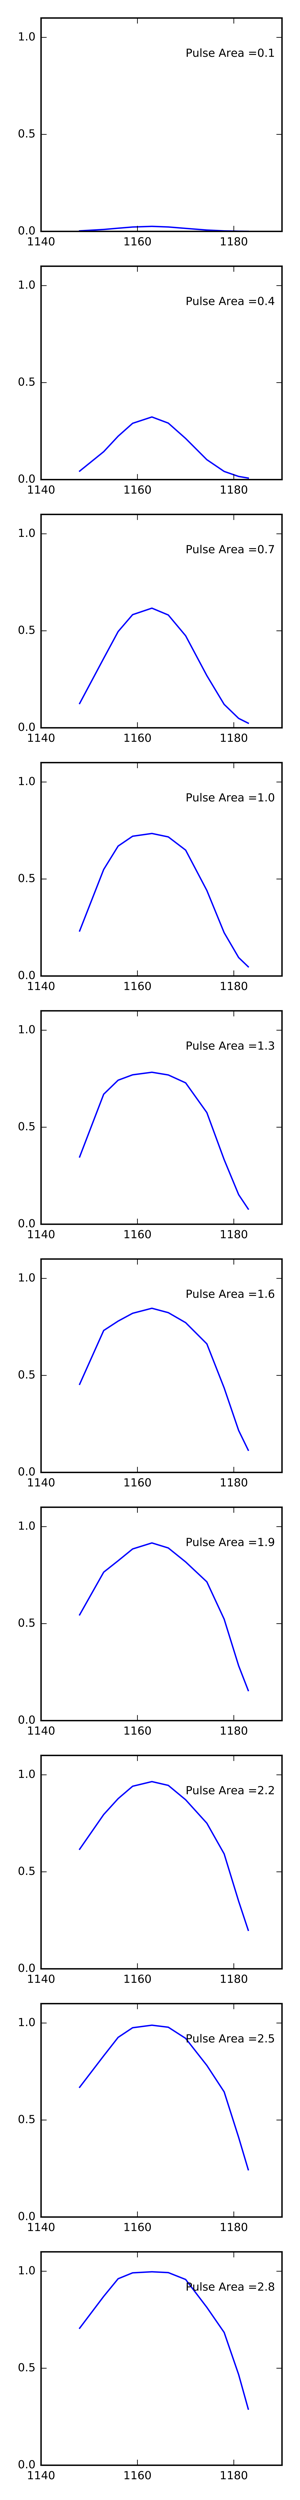 <?xml version="1.0" encoding="utf-8" standalone="no"?>
<!DOCTYPE svg PUBLIC "-//W3C//DTD SVG 1.1//EN"
  "http://www.w3.org/Graphics/SVG/1.1/DTD/svg11.dtd">
<!-- Created with matplotlib (http://matplotlib.org/) -->
<svg height="1800pt" version="1.1" viewBox="0 0 216 1800" width="216pt" xmlns="http://www.w3.org/2000/svg" xmlns:xlink="http://www.w3.org/1999/xlink">
 <defs>
  <style type="text/css">
*{stroke-linecap:butt;stroke-linejoin:round;stroke-miterlimit:100000;}
  </style>
 </defs>
 <g id="figure_1">
  <g id="patch_1">
   <path d="M 0 1800 
L 216 1800 
L 216 0 
L 0 0 
z
" style="fill:#ffffff;"/>
  </g>
  <g id="axes_1">
   <g id="patch_2">
    <path d="M 29.56 166.604 
L 203.04 166.604 
L 203.04 12.96 
L 29.56 12.96 
z
" style="fill:#ffffff;"/>
   </g>
   <g id="line2d_1">
    <path clip-path="url(#p1ae054b145)" d="M 57.324 166.212 
L 74.658 165.215 
L 85.063 164.305 
L 95.489 163.447 
L 109.368 162.975 
L 121.175 163.42 
L 133.662 164.435 
L 148.928 165.638 
L 161.394 166.225 
L 171.827 166.46 
L 178.749 166.535 
" style="fill:none;stroke:#0000ff;stroke-linecap:square;"/>
   </g>
   <g id="patch_3">
    <path d="M 29.56 12.96 
L 203.04 12.96 
" style="fill:none;stroke:#000000;stroke-linecap:square;stroke-linejoin:miter;"/>
   </g>
   <g id="patch_4">
    <path d="M 203.04 166.604 
L 203.04 12.96 
" style="fill:none;stroke:#000000;stroke-linecap:square;stroke-linejoin:miter;"/>
   </g>
   <g id="patch_5">
    <path d="M 29.56 166.604 
L 203.04 166.604 
" style="fill:none;stroke:#000000;stroke-linecap:square;stroke-linejoin:miter;"/>
   </g>
   <g id="patch_6">
    <path d="M 29.56 166.604 
L 29.56 12.96 
" style="fill:none;stroke:#000000;stroke-linecap:square;stroke-linejoin:miter;"/>
   </g>
   <g id="matplotlib.axis_1">
    <g id="xtick_1">
     <g id="line2d_2">
      <defs>
       <path d="M 0 0 
L 0 -4 
" id="mf9315aa486" style="stroke:#000000;stroke-width:0.5;"/>
      </defs>
      <g>
       <use style="stroke:#000000;stroke-width:0.5;" x="29.56" xlink:href="#mf9315aa486" y="166.604"/>
      </g>
     </g>
     <g id="line2d_3">
      <defs>
       <path d="M 0 0 
L 0 4 
" id="mf0b96a8d33" style="stroke:#000000;stroke-width:0.5;"/>
      </defs>
      <g>
       <use style="stroke:#000000;stroke-width:0.5;" x="29.56" xlink:href="#mf0b96a8d33" y="12.96"/>
      </g>
     </g>
     <g id="text_1">
      <!-- 1140 -->
      <defs>
       <path d="M 31.781 66.406 
Q 24.172 66.406 20.328 58.906 
Q 16.5 51.422 16.5 36.375 
Q 16.5 21.391 20.328 13.891 
Q 24.172 6.391 31.781 6.391 
Q 39.453 6.391 43.281 13.891 
Q 47.125 21.391 47.125 36.375 
Q 47.125 51.422 43.281 58.906 
Q 39.453 66.406 31.781 66.406 
M 31.781 74.219 
Q 44.047 74.219 50.516 64.516 
Q 56.984 54.828 56.984 36.375 
Q 56.984 17.969 50.516 8.266 
Q 44.047 -1.422 31.781 -1.422 
Q 19.531 -1.422 13.062 8.266 
Q 6.594 17.969 6.594 36.375 
Q 6.594 54.828 13.062 64.516 
Q 19.531 74.219 31.781 74.219 
" id="BitstreamVeraSans-Roman-30"/>
       <path d="M 12.406 8.297 
L 28.516 8.297 
L 28.516 63.922 
L 10.984 60.406 
L 10.984 69.391 
L 28.422 72.906 
L 38.281 72.906 
L 38.281 8.297 
L 54.391 8.297 
L 54.391 0 
L 12.406 0 
z
" id="BitstreamVeraSans-Roman-31"/>
       <path d="M 37.797 64.312 
L 12.891 25.391 
L 37.797 25.391 
z
M 35.203 72.906 
L 47.609 72.906 
L 47.609 25.391 
L 58.016 25.391 
L 58.016 17.188 
L 47.609 17.188 
L 47.609 0 
L 37.797 0 
L 37.797 17.188 
L 4.891 17.188 
L 4.891 26.703 
z
" id="BitstreamVeraSans-Roman-34"/>
      </defs>
      <g transform="translate(19.38 176.683)scale(0.08 -0.08)">
       <use xlink:href="#BitstreamVeraSans-Roman-31"/>
       <use x="63.623" xlink:href="#BitstreamVeraSans-Roman-31"/>
       <use x="127.246" xlink:href="#BitstreamVeraSans-Roman-34"/>
       <use x="190.869" xlink:href="#BitstreamVeraSans-Roman-30"/>
      </g>
     </g>
    </g>
    <g id="xtick_2">
     <g id="line2d_4">
      <g>
       <use style="stroke:#000000;stroke-width:0.5;" x="98.952" xlink:href="#mf9315aa486" y="166.604"/>
      </g>
     </g>
     <g id="line2d_5">
      <g>
       <use style="stroke:#000000;stroke-width:0.5;" x="98.952" xlink:href="#mf0b96a8d33" y="12.96"/>
      </g>
     </g>
     <g id="text_2">
      <!-- 1160 -->
      <defs>
       <path d="M 33.016 40.375 
Q 26.375 40.375 22.484 35.828 
Q 18.609 31.297 18.609 23.391 
Q 18.609 15.531 22.484 10.953 
Q 26.375 6.391 33.016 6.391 
Q 39.656 6.391 43.531 10.953 
Q 47.406 15.531 47.406 23.391 
Q 47.406 31.297 43.531 35.828 
Q 39.656 40.375 33.016 40.375 
M 52.594 71.297 
L 52.594 62.312 
Q 48.875 64.062 45.094 64.984 
Q 41.312 65.922 37.594 65.922 
Q 27.828 65.922 22.672 59.328 
Q 17.531 52.734 16.797 39.406 
Q 19.672 43.656 24.016 45.922 
Q 28.375 48.188 33.594 48.188 
Q 44.578 48.188 50.953 41.516 
Q 57.328 34.859 57.328 23.391 
Q 57.328 12.156 50.688 5.359 
Q 44.047 -1.422 33.016 -1.422 
Q 20.359 -1.422 13.672 8.266 
Q 6.984 17.969 6.984 36.375 
Q 6.984 53.656 15.188 63.938 
Q 23.391 74.219 37.203 74.219 
Q 40.922 74.219 44.703 73.484 
Q 48.484 72.75 52.594 71.297 
" id="BitstreamVeraSans-Roman-36"/>
      </defs>
      <g transform="translate(88.772 176.683)scale(0.08 -0.08)">
       <use xlink:href="#BitstreamVeraSans-Roman-31"/>
       <use x="63.623" xlink:href="#BitstreamVeraSans-Roman-31"/>
       <use x="127.246" xlink:href="#BitstreamVeraSans-Roman-36"/>
       <use x="190.869" xlink:href="#BitstreamVeraSans-Roman-30"/>
      </g>
     </g>
    </g>
    <g id="xtick_3">
     <g id="line2d_6">
      <g>
       <use style="stroke:#000000;stroke-width:0.5;" x="168.344" xlink:href="#mf9315aa486" y="166.604"/>
      </g>
     </g>
     <g id="line2d_7">
      <g>
       <use style="stroke:#000000;stroke-width:0.5;" x="168.344" xlink:href="#mf0b96a8d33" y="12.96"/>
      </g>
     </g>
     <g id="text_3">
      <!-- 1180 -->
      <defs>
       <path d="M 31.781 34.625 
Q 24.75 34.625 20.719 30.859 
Q 16.703 27.094 16.703 20.516 
Q 16.703 13.922 20.719 10.156 
Q 24.75 6.391 31.781 6.391 
Q 38.812 6.391 42.859 10.172 
Q 46.922 13.969 46.922 20.516 
Q 46.922 27.094 42.891 30.859 
Q 38.875 34.625 31.781 34.625 
M 21.922 38.812 
Q 15.578 40.375 12.031 44.719 
Q 8.5 49.078 8.5 55.328 
Q 8.5 64.062 14.719 69.141 
Q 20.953 74.219 31.781 74.219 
Q 42.672 74.219 48.875 69.141 
Q 55.078 64.062 55.078 55.328 
Q 55.078 49.078 51.531 44.719 
Q 48 40.375 41.703 38.812 
Q 48.828 37.156 52.797 32.312 
Q 56.781 27.484 56.781 20.516 
Q 56.781 9.906 50.312 4.234 
Q 43.844 -1.422 31.781 -1.422 
Q 19.734 -1.422 13.25 4.234 
Q 6.781 9.906 6.781 20.516 
Q 6.781 27.484 10.781 32.312 
Q 14.797 37.156 21.922 38.812 
M 18.312 54.391 
Q 18.312 48.734 21.844 45.562 
Q 25.391 42.391 31.781 42.391 
Q 38.141 42.391 41.719 45.562 
Q 45.312 48.734 45.312 54.391 
Q 45.312 60.062 41.719 63.234 
Q 38.141 66.406 31.781 66.406 
Q 25.391 66.406 21.844 63.234 
Q 18.312 60.062 18.312 54.391 
" id="BitstreamVeraSans-Roman-38"/>
      </defs>
      <g transform="translate(158.164 176.683)scale(0.08 -0.08)">
       <use xlink:href="#BitstreamVeraSans-Roman-31"/>
       <use x="63.623" xlink:href="#BitstreamVeraSans-Roman-31"/>
       <use x="127.246" xlink:href="#BitstreamVeraSans-Roman-38"/>
       <use x="190.869" xlink:href="#BitstreamVeraSans-Roman-30"/>
      </g>
     </g>
    </g>
   </g>
   <g id="matplotlib.axis_2">
    <g id="ytick_1">
     <g id="line2d_8">
      <defs>
       <path d="M 0 0 
L 4 0 
" id="m0521757ad0" style="stroke:#000000;stroke-width:0.5;"/>
      </defs>
      <g>
       <use style="stroke:#000000;stroke-width:0.5;" x="29.56" xlink:href="#m0521757ad0" y="166.604"/>
      </g>
     </g>
     <g id="line2d_9">
      <defs>
       <path d="M 0 0 
L -4 0 
" id="mafbfe20119" style="stroke:#000000;stroke-width:0.5;"/>
      </defs>
      <g>
       <use style="stroke:#000000;stroke-width:0.5;" x="203.04" xlink:href="#mafbfe20119" y="166.604"/>
      </g>
     </g>
     <g id="text_4">
      <!-- 0.0 -->
      <defs>
       <path d="M 10.688 12.406 
L 21 12.406 
L 21 0 
L 10.688 0 
z
" id="BitstreamVeraSans-Roman-2e"/>
      </defs>
      <g transform="translate(12.837 168.812)scale(0.08 -0.08)">
       <use xlink:href="#BitstreamVeraSans-Roman-30"/>
       <use x="63.623" xlink:href="#BitstreamVeraSans-Roman-2e"/>
       <use x="95.41" xlink:href="#BitstreamVeraSans-Roman-30"/>
      </g>
     </g>
    </g>
    <g id="ytick_2">
     <g id="line2d_10">
      <g>
       <use style="stroke:#000000;stroke-width:0.5;" x="29.56" xlink:href="#m0521757ad0" y="96.766"/>
      </g>
     </g>
     <g id="line2d_11">
      <g>
       <use style="stroke:#000000;stroke-width:0.5;" x="203.04" xlink:href="#mafbfe20119" y="96.766"/>
      </g>
     </g>
     <g id="text_5">
      <!-- 0.5 -->
      <defs>
       <path d="M 10.797 72.906 
L 49.516 72.906 
L 49.516 64.594 
L 19.828 64.594 
L 19.828 46.734 
Q 21.969 47.469 24.109 47.828 
Q 26.266 48.188 28.422 48.188 
Q 40.625 48.188 47.75 41.5 
Q 54.891 34.812 54.891 23.391 
Q 54.891 11.625 47.562 5.094 
Q 40.234 -1.422 26.906 -1.422 
Q 22.312 -1.422 17.547 -0.641 
Q 12.797 0.141 7.719 1.703 
L 7.719 11.625 
Q 12.109 9.234 16.797 8.062 
Q 21.484 6.891 26.703 6.891 
Q 35.156 6.891 40.078 11.328 
Q 45.016 15.766 45.016 23.391 
Q 45.016 31 40.078 35.438 
Q 35.156 39.891 26.703 39.891 
Q 22.75 39.891 18.812 39.016 
Q 14.891 38.141 10.797 36.281 
z
" id="BitstreamVeraSans-Roman-35"/>
      </defs>
      <g transform="translate(12.837 98.973)scale(0.08 -0.08)">
       <use xlink:href="#BitstreamVeraSans-Roman-30"/>
       <use x="63.623" xlink:href="#BitstreamVeraSans-Roman-2e"/>
       <use x="95.41" xlink:href="#BitstreamVeraSans-Roman-35"/>
      </g>
     </g>
    </g>
    <g id="ytick_3">
     <g id="line2d_12">
      <g>
       <use style="stroke:#000000;stroke-width:0.5;" x="29.56" xlink:href="#m0521757ad0" y="26.928"/>
      </g>
     </g>
     <g id="line2d_13">
      <g>
       <use style="stroke:#000000;stroke-width:0.5;" x="203.04" xlink:href="#mafbfe20119" y="26.928"/>
      </g>
     </g>
     <g id="text_6">
      <!-- 1.0 -->
      <g transform="translate(12.837 29.135)scale(0.08 -0.08)">
       <use xlink:href="#BitstreamVeraSans-Roman-31"/>
       <use x="63.623" xlink:href="#BitstreamVeraSans-Roman-2e"/>
       <use x="95.41" xlink:href="#BitstreamVeraSans-Roman-30"/>
      </g>
     </g>
    </g>
   </g>
   <g id="text_7">
    <!-- Pulse Area =0.1 -->
    <defs>
     <path id="BitstreamVeraSans-Roman-20"/>
     <path d="M 10.594 45.406 
L 73.188 45.406 
L 73.188 37.203 
L 10.594 37.203 
z
M 10.594 25.484 
L 73.188 25.484 
L 73.188 17.188 
L 10.594 17.188 
z
" id="BitstreamVeraSans-Roman-3d"/>
     <path d="M 34.281 27.484 
Q 23.391 27.484 19.188 25 
Q 14.984 22.516 14.984 16.5 
Q 14.984 11.719 18.141 8.906 
Q 21.297 6.109 26.703 6.109 
Q 34.188 6.109 38.703 11.406 
Q 43.219 16.703 43.219 25.484 
L 43.219 27.484 
z
M 52.203 31.203 
L 52.203 0 
L 43.219 0 
L 43.219 8.297 
Q 40.141 3.328 35.547 0.953 
Q 30.953 -1.422 24.312 -1.422 
Q 15.922 -1.422 10.953 3.297 
Q 6 8.016 6 15.922 
Q 6 25.141 12.172 29.828 
Q 18.359 34.516 30.609 34.516 
L 43.219 34.516 
L 43.219 35.406 
Q 43.219 41.609 39.141 45 
Q 35.062 48.391 27.688 48.391 
Q 23 48.391 18.547 47.266 
Q 14.109 46.141 10.016 43.891 
L 10.016 52.203 
Q 14.938 54.109 19.578 55.047 
Q 24.219 56 28.609 56 
Q 40.484 56 46.344 49.844 
Q 52.203 43.703 52.203 31.203 
" id="BitstreamVeraSans-Roman-61"/>
     <path d="M 9.422 75.984 
L 18.406 75.984 
L 18.406 0 
L 9.422 0 
z
" id="BitstreamVeraSans-Roman-6c"/>
     <path d="M 19.672 64.797 
L 19.672 37.406 
L 32.078 37.406 
Q 38.969 37.406 42.719 40.969 
Q 46.484 44.531 46.484 51.125 
Q 46.484 57.672 42.719 61.234 
Q 38.969 64.797 32.078 64.797 
z
M 9.812 72.906 
L 32.078 72.906 
Q 44.344 72.906 50.609 67.359 
Q 56.891 61.812 56.891 51.125 
Q 56.891 40.328 50.609 34.812 
Q 44.344 29.297 32.078 29.297 
L 19.672 29.297 
L 19.672 0 
L 9.812 0 
z
" id="BitstreamVeraSans-Roman-50"/>
     <path d="M 34.188 63.188 
L 20.797 26.906 
L 47.609 26.906 
z
M 28.609 72.906 
L 39.797 72.906 
L 67.578 0 
L 57.328 0 
L 50.688 18.703 
L 17.828 18.703 
L 11.188 0 
L 0.781 0 
z
" id="BitstreamVeraSans-Roman-41"/>
     <path d="M 56.203 29.594 
L 56.203 25.203 
L 14.891 25.203 
Q 15.484 15.922 20.484 11.062 
Q 25.484 6.203 34.422 6.203 
Q 39.594 6.203 44.453 7.469 
Q 49.312 8.734 54.109 11.281 
L 54.109 2.781 
Q 49.266 0.734 44.188 -0.344 
Q 39.109 -1.422 33.891 -1.422 
Q 20.797 -1.422 13.156 6.188 
Q 5.516 13.812 5.516 26.812 
Q 5.516 40.234 12.766 48.109 
Q 20.016 56 32.328 56 
Q 43.359 56 49.781 48.891 
Q 56.203 41.797 56.203 29.594 
M 47.219 32.234 
Q 47.125 39.594 43.094 43.984 
Q 39.062 48.391 32.422 48.391 
Q 24.906 48.391 20.391 44.141 
Q 15.875 39.891 15.188 32.172 
z
" id="BitstreamVeraSans-Roman-65"/>
     <path d="M 8.5 21.578 
L 8.5 54.688 
L 17.484 54.688 
L 17.484 21.922 
Q 17.484 14.156 20.5 10.266 
Q 23.531 6.391 29.594 6.391 
Q 36.859 6.391 41.078 11.031 
Q 45.312 15.672 45.312 23.688 
L 45.312 54.688 
L 54.297 54.688 
L 54.297 0 
L 45.312 0 
L 45.312 8.406 
Q 42.047 3.422 37.719 1 
Q 33.406 -1.422 27.688 -1.422 
Q 18.266 -1.422 13.375 4.438 
Q 8.5 10.297 8.5 21.578 
" id="BitstreamVeraSans-Roman-75"/>
     <path d="M 41.109 46.297 
Q 39.594 47.172 37.812 47.578 
Q 36.031 48 33.891 48 
Q 26.266 48 22.188 43.047 
Q 18.109 38.094 18.109 28.812 
L 18.109 0 
L 9.078 0 
L 9.078 54.688 
L 18.109 54.688 
L 18.109 46.188 
Q 20.953 51.172 25.484 53.578 
Q 30.031 56 36.531 56 
Q 37.453 56 38.578 55.875 
Q 39.703 55.766 41.062 55.516 
z
" id="BitstreamVeraSans-Roman-72"/>
     <path d="M 44.281 53.078 
L 44.281 44.578 
Q 40.484 46.531 36.375 47.5 
Q 32.281 48.484 27.875 48.484 
Q 21.188 48.484 17.844 46.438 
Q 14.5 44.391 14.5 40.281 
Q 14.5 37.156 16.891 35.375 
Q 19.281 33.594 26.516 31.984 
L 29.594 31.297 
Q 39.156 29.25 43.188 25.516 
Q 47.219 21.781 47.219 15.094 
Q 47.219 7.469 41.188 3.016 
Q 35.156 -1.422 24.609 -1.422 
Q 20.219 -1.422 15.453 -0.562 
Q 10.688 0.297 5.422 2 
L 5.422 11.281 
Q 10.406 8.688 15.234 7.391 
Q 20.062 6.109 24.812 6.109 
Q 31.156 6.109 34.562 8.281 
Q 37.984 10.453 37.984 14.406 
Q 37.984 18.062 35.516 20.016 
Q 33.062 21.969 24.703 23.781 
L 21.578 24.516 
Q 13.234 26.266 9.516 29.906 
Q 5.812 33.547 5.812 39.891 
Q 5.812 47.609 11.281 51.797 
Q 16.75 56 26.812 56 
Q 31.781 56 36.172 55.266 
Q 40.578 54.547 44.281 53.078 
" id="BitstreamVeraSans-Roman-73"/>
    </defs>
    <g transform="translate(133.648 40.895)scale(0.08 -0.08)">
     <use xlink:href="#BitstreamVeraSans-Roman-50"/>
     <use x="60.287" xlink:href="#BitstreamVeraSans-Roman-75"/>
     <use x="123.666" xlink:href="#BitstreamVeraSans-Roman-6c"/>
     <use x="151.449" xlink:href="#BitstreamVeraSans-Roman-73"/>
     <use x="203.549" xlink:href="#BitstreamVeraSans-Roman-65"/>
     <use x="265.072" xlink:href="#BitstreamVeraSans-Roman-20"/>
     <use x="296.859" xlink:href="#BitstreamVeraSans-Roman-41"/>
     <use x="365.268" xlink:href="#BitstreamVeraSans-Roman-72"/>
     <use x="406.35" xlink:href="#BitstreamVeraSans-Roman-65"/>
     <use x="467.873" xlink:href="#BitstreamVeraSans-Roman-61"/>
     <use x="529.152" xlink:href="#BitstreamVeraSans-Roman-20"/>
     <use x="560.939" xlink:href="#BitstreamVeraSans-Roman-3d"/>
     <use x="644.729" xlink:href="#BitstreamVeraSans-Roman-30"/>
     <use x="708.352" xlink:href="#BitstreamVeraSans-Roman-2e"/>
     <use x="740.139" xlink:href="#BitstreamVeraSans-Roman-31"/>
    </g>
   </g>
  </g>
  <g id="axes_2">
   <g id="patch_7">
    <path d="M 29.56 345.308 
L 203.04 345.308 
L 203.04 191.664 
L 29.56 191.664 
z
" style="fill:#ffffff;"/>
   </g>
   <g id="line2d_14">
    <path clip-path="url(#pf912fa34ae)" d="M 57.324 339.215 
L 74.658 325.209 
L 85.063 314.051 
L 95.489 304.78 
L 109.368 300.213 
L 121.175 304.641 
L 133.662 315.696 
L 148.928 330.972 
L 161.394 339.428 
L 171.827 343.034 
L 178.749 344.21 
" style="fill:none;stroke:#0000ff;stroke-linecap:square;"/>
   </g>
   <g id="patch_8">
    <path d="M 29.56 191.664 
L 203.04 191.664 
" style="fill:none;stroke:#000000;stroke-linecap:square;stroke-linejoin:miter;"/>
   </g>
   <g id="patch_9">
    <path d="M 203.04 345.308 
L 203.04 191.664 
" style="fill:none;stroke:#000000;stroke-linecap:square;stroke-linejoin:miter;"/>
   </g>
   <g id="patch_10">
    <path d="M 29.56 345.308 
L 203.04 345.308 
" style="fill:none;stroke:#000000;stroke-linecap:square;stroke-linejoin:miter;"/>
   </g>
   <g id="patch_11">
    <path d="M 29.56 345.308 
L 29.56 191.664 
" style="fill:none;stroke:#000000;stroke-linecap:square;stroke-linejoin:miter;"/>
   </g>
   <g id="matplotlib.axis_3">
    <g id="xtick_4">
     <g id="line2d_15">
      <g>
       <use style="stroke:#000000;stroke-width:0.5;" x="29.56" xlink:href="#mf9315aa486" y="345.308"/>
      </g>
     </g>
     <g id="line2d_16">
      <g>
       <use style="stroke:#000000;stroke-width:0.5;" x="29.56" xlink:href="#mf0b96a8d33" y="191.664"/>
      </g>
     </g>
     <g id="text_8">
      <!-- 1140 -->
      <g transform="translate(19.38 355.387)scale(0.08 -0.08)">
       <use xlink:href="#BitstreamVeraSans-Roman-31"/>
       <use x="63.623" xlink:href="#BitstreamVeraSans-Roman-31"/>
       <use x="127.246" xlink:href="#BitstreamVeraSans-Roman-34"/>
       <use x="190.869" xlink:href="#BitstreamVeraSans-Roman-30"/>
      </g>
     </g>
    </g>
    <g id="xtick_5">
     <g id="line2d_17">
      <g>
       <use style="stroke:#000000;stroke-width:0.5;" x="98.952" xlink:href="#mf9315aa486" y="345.308"/>
      </g>
     </g>
     <g id="line2d_18">
      <g>
       <use style="stroke:#000000;stroke-width:0.5;" x="98.952" xlink:href="#mf0b96a8d33" y="191.664"/>
      </g>
     </g>
     <g id="text_9">
      <!-- 1160 -->
      <g transform="translate(88.772 355.387)scale(0.08 -0.08)">
       <use xlink:href="#BitstreamVeraSans-Roman-31"/>
       <use x="63.623" xlink:href="#BitstreamVeraSans-Roman-31"/>
       <use x="127.246" xlink:href="#BitstreamVeraSans-Roman-36"/>
       <use x="190.869" xlink:href="#BitstreamVeraSans-Roman-30"/>
      </g>
     </g>
    </g>
    <g id="xtick_6">
     <g id="line2d_19">
      <g>
       <use style="stroke:#000000;stroke-width:0.5;" x="168.344" xlink:href="#mf9315aa486" y="345.308"/>
      </g>
     </g>
     <g id="line2d_20">
      <g>
       <use style="stroke:#000000;stroke-width:0.5;" x="168.344" xlink:href="#mf0b96a8d33" y="191.664"/>
      </g>
     </g>
     <g id="text_10">
      <!-- 1180 -->
      <g transform="translate(158.164 355.387)scale(0.08 -0.08)">
       <use xlink:href="#BitstreamVeraSans-Roman-31"/>
       <use x="63.623" xlink:href="#BitstreamVeraSans-Roman-31"/>
       <use x="127.246" xlink:href="#BitstreamVeraSans-Roman-38"/>
       <use x="190.869" xlink:href="#BitstreamVeraSans-Roman-30"/>
      </g>
     </g>
    </g>
   </g>
   <g id="matplotlib.axis_4">
    <g id="ytick_4">
     <g id="line2d_21">
      <g>
       <use style="stroke:#000000;stroke-width:0.5;" x="29.56" xlink:href="#m0521757ad0" y="345.308"/>
      </g>
     </g>
     <g id="line2d_22">
      <g>
       <use style="stroke:#000000;stroke-width:0.5;" x="203.04" xlink:href="#mafbfe20119" y="345.308"/>
      </g>
     </g>
     <g id="text_11">
      <!-- 0.0 -->
      <g transform="translate(12.837 347.515)scale(0.08 -0.08)">
       <use xlink:href="#BitstreamVeraSans-Roman-30"/>
       <use x="63.623" xlink:href="#BitstreamVeraSans-Roman-2e"/>
       <use x="95.41" xlink:href="#BitstreamVeraSans-Roman-30"/>
      </g>
     </g>
    </g>
    <g id="ytick_5">
     <g id="line2d_23">
      <g>
       <use style="stroke:#000000;stroke-width:0.5;" x="29.56" xlink:href="#m0521757ad0" y="275.47"/>
      </g>
     </g>
     <g id="line2d_24">
      <g>
       <use style="stroke:#000000;stroke-width:0.5;" x="203.04" xlink:href="#mafbfe20119" y="275.47"/>
      </g>
     </g>
     <g id="text_12">
      <!-- 0.5 -->
      <g transform="translate(12.837 277.677)scale(0.08 -0.08)">
       <use xlink:href="#BitstreamVeraSans-Roman-30"/>
       <use x="63.623" xlink:href="#BitstreamVeraSans-Roman-2e"/>
       <use x="95.41" xlink:href="#BitstreamVeraSans-Roman-35"/>
      </g>
     </g>
    </g>
    <g id="ytick_6">
     <g id="line2d_25">
      <g>
       <use style="stroke:#000000;stroke-width:0.5;" x="29.56" xlink:href="#m0521757ad0" y="205.632"/>
      </g>
     </g>
     <g id="line2d_26">
      <g>
       <use style="stroke:#000000;stroke-width:0.5;" x="203.04" xlink:href="#mafbfe20119" y="205.632"/>
      </g>
     </g>
     <g id="text_13">
      <!-- 1.0 -->
      <g transform="translate(12.837 207.839)scale(0.08 -0.08)">
       <use xlink:href="#BitstreamVeraSans-Roman-31"/>
       <use x="63.623" xlink:href="#BitstreamVeraSans-Roman-2e"/>
       <use x="95.41" xlink:href="#BitstreamVeraSans-Roman-30"/>
      </g>
     </g>
    </g>
   </g>
   <g id="text_14">
    <!-- Pulse Area =0.4 -->
    <g transform="translate(133.648 219.599)scale(0.08 -0.08)">
     <use xlink:href="#BitstreamVeraSans-Roman-50"/>
     <use x="60.287" xlink:href="#BitstreamVeraSans-Roman-75"/>
     <use x="123.666" xlink:href="#BitstreamVeraSans-Roman-6c"/>
     <use x="151.449" xlink:href="#BitstreamVeraSans-Roman-73"/>
     <use x="203.549" xlink:href="#BitstreamVeraSans-Roman-65"/>
     <use x="265.072" xlink:href="#BitstreamVeraSans-Roman-20"/>
     <use x="296.859" xlink:href="#BitstreamVeraSans-Roman-41"/>
     <use x="365.268" xlink:href="#BitstreamVeraSans-Roman-72"/>
     <use x="406.35" xlink:href="#BitstreamVeraSans-Roman-65"/>
     <use x="467.873" xlink:href="#BitstreamVeraSans-Roman-61"/>
     <use x="529.152" xlink:href="#BitstreamVeraSans-Roman-20"/>
     <use x="560.939" xlink:href="#BitstreamVeraSans-Roman-3d"/>
     <use x="644.729" xlink:href="#BitstreamVeraSans-Roman-30"/>
     <use x="708.352" xlink:href="#BitstreamVeraSans-Roman-2e"/>
     <use x="740.139" xlink:href="#BitstreamVeraSans-Roman-34"/>
    </g>
   </g>
  </g>
  <g id="axes_3">
   <g id="patch_12">
    <path d="M 29.56 524.012 
L 203.04 524.012 
L 203.04 370.368 
L 29.56 370.368 
z
" style="fill:#ffffff;"/>
   </g>
   <g id="line2d_27">
    <path clip-path="url(#p61c827328a)" d="M 57.324 506.523 
L 74.658 474 
L 85.063 454.701 
L 95.489 442.545 
L 109.368 437.866 
L 121.175 442.796 
L 133.662 457.743 
L 148.928 486.439 
L 161.394 507.161 
L 171.827 517.231 
L 178.749 520.693 
" style="fill:none;stroke:#0000ff;stroke-linecap:square;"/>
   </g>
   <g id="patch_13">
    <path d="M 29.56 370.368 
L 203.04 370.368 
" style="fill:none;stroke:#000000;stroke-linecap:square;stroke-linejoin:miter;"/>
   </g>
   <g id="patch_14">
    <path d="M 203.04 524.012 
L 203.04 370.368 
" style="fill:none;stroke:#000000;stroke-linecap:square;stroke-linejoin:miter;"/>
   </g>
   <g id="patch_15">
    <path d="M 29.56 524.012 
L 203.04 524.012 
" style="fill:none;stroke:#000000;stroke-linecap:square;stroke-linejoin:miter;"/>
   </g>
   <g id="patch_16">
    <path d="M 29.56 524.012 
L 29.56 370.368 
" style="fill:none;stroke:#000000;stroke-linecap:square;stroke-linejoin:miter;"/>
   </g>
   <g id="matplotlib.axis_5">
    <g id="xtick_7">
     <g id="line2d_28">
      <g>
       <use style="stroke:#000000;stroke-width:0.5;" x="29.56" xlink:href="#mf9315aa486" y="524.012"/>
      </g>
     </g>
     <g id="line2d_29">
      <g>
       <use style="stroke:#000000;stroke-width:0.5;" x="29.56" xlink:href="#mf0b96a8d33" y="370.368"/>
      </g>
     </g>
     <g id="text_15">
      <!-- 1140 -->
      <g transform="translate(19.38 534.091)scale(0.08 -0.08)">
       <use xlink:href="#BitstreamVeraSans-Roman-31"/>
       <use x="63.623" xlink:href="#BitstreamVeraSans-Roman-31"/>
       <use x="127.246" xlink:href="#BitstreamVeraSans-Roman-34"/>
       <use x="190.869" xlink:href="#BitstreamVeraSans-Roman-30"/>
      </g>
     </g>
    </g>
    <g id="xtick_8">
     <g id="line2d_30">
      <g>
       <use style="stroke:#000000;stroke-width:0.5;" x="98.952" xlink:href="#mf9315aa486" y="524.012"/>
      </g>
     </g>
     <g id="line2d_31">
      <g>
       <use style="stroke:#000000;stroke-width:0.5;" x="98.952" xlink:href="#mf0b96a8d33" y="370.368"/>
      </g>
     </g>
     <g id="text_16">
      <!-- 1160 -->
      <g transform="translate(88.772 534.091)scale(0.08 -0.08)">
       <use xlink:href="#BitstreamVeraSans-Roman-31"/>
       <use x="63.623" xlink:href="#BitstreamVeraSans-Roman-31"/>
       <use x="127.246" xlink:href="#BitstreamVeraSans-Roman-36"/>
       <use x="190.869" xlink:href="#BitstreamVeraSans-Roman-30"/>
      </g>
     </g>
    </g>
    <g id="xtick_9">
     <g id="line2d_32">
      <g>
       <use style="stroke:#000000;stroke-width:0.5;" x="168.344" xlink:href="#mf9315aa486" y="524.012"/>
      </g>
     </g>
     <g id="line2d_33">
      <g>
       <use style="stroke:#000000;stroke-width:0.5;" x="168.344" xlink:href="#mf0b96a8d33" y="370.368"/>
      </g>
     </g>
     <g id="text_17">
      <!-- 1180 -->
      <g transform="translate(158.164 534.091)scale(0.08 -0.08)">
       <use xlink:href="#BitstreamVeraSans-Roman-31"/>
       <use x="63.623" xlink:href="#BitstreamVeraSans-Roman-31"/>
       <use x="127.246" xlink:href="#BitstreamVeraSans-Roman-38"/>
       <use x="190.869" xlink:href="#BitstreamVeraSans-Roman-30"/>
      </g>
     </g>
    </g>
   </g>
   <g id="matplotlib.axis_6">
    <g id="ytick_7">
     <g id="line2d_34">
      <g>
       <use style="stroke:#000000;stroke-width:0.5;" x="29.56" xlink:href="#m0521757ad0" y="524.012"/>
      </g>
     </g>
     <g id="line2d_35">
      <g>
       <use style="stroke:#000000;stroke-width:0.5;" x="203.04" xlink:href="#mafbfe20119" y="524.012"/>
      </g>
     </g>
     <g id="text_18">
      <!-- 0.0 -->
      <g transform="translate(12.837 526.219)scale(0.08 -0.08)">
       <use xlink:href="#BitstreamVeraSans-Roman-30"/>
       <use x="63.623" xlink:href="#BitstreamVeraSans-Roman-2e"/>
       <use x="95.41" xlink:href="#BitstreamVeraSans-Roman-30"/>
      </g>
     </g>
    </g>
    <g id="ytick_8">
     <g id="line2d_36">
      <g>
       <use style="stroke:#000000;stroke-width:0.5;" x="29.56" xlink:href="#m0521757ad0" y="454.174"/>
      </g>
     </g>
     <g id="line2d_37">
      <g>
       <use style="stroke:#000000;stroke-width:0.5;" x="203.04" xlink:href="#mafbfe20119" y="454.174"/>
      </g>
     </g>
     <g id="text_19">
      <!-- 0.5 -->
      <g transform="translate(12.837 456.381)scale(0.08 -0.08)">
       <use xlink:href="#BitstreamVeraSans-Roman-30"/>
       <use x="63.623" xlink:href="#BitstreamVeraSans-Roman-2e"/>
       <use x="95.41" xlink:href="#BitstreamVeraSans-Roman-35"/>
      </g>
     </g>
    </g>
    <g id="ytick_9">
     <g id="line2d_38">
      <g>
       <use style="stroke:#000000;stroke-width:0.5;" x="29.56" xlink:href="#m0521757ad0" y="384.336"/>
      </g>
     </g>
     <g id="line2d_39">
      <g>
       <use style="stroke:#000000;stroke-width:0.5;" x="203.04" xlink:href="#mafbfe20119" y="384.336"/>
      </g>
     </g>
     <g id="text_20">
      <!-- 1.0 -->
      <g transform="translate(12.837 386.543)scale(0.08 -0.08)">
       <use xlink:href="#BitstreamVeraSans-Roman-31"/>
       <use x="63.623" xlink:href="#BitstreamVeraSans-Roman-2e"/>
       <use x="95.41" xlink:href="#BitstreamVeraSans-Roman-30"/>
      </g>
     </g>
    </g>
   </g>
   <g id="text_21">
    <!-- Pulse Area =0.7 -->
    <defs>
     <path d="M 8.203 72.906 
L 55.078 72.906 
L 55.078 68.703 
L 28.609 0 
L 18.312 0 
L 43.219 64.594 
L 8.203 64.594 
z
" id="BitstreamVeraSans-Roman-37"/>
    </defs>
    <g transform="translate(133.648 398.303)scale(0.08 -0.08)">
     <use xlink:href="#BitstreamVeraSans-Roman-50"/>
     <use x="60.287" xlink:href="#BitstreamVeraSans-Roman-75"/>
     <use x="123.666" xlink:href="#BitstreamVeraSans-Roman-6c"/>
     <use x="151.449" xlink:href="#BitstreamVeraSans-Roman-73"/>
     <use x="203.549" xlink:href="#BitstreamVeraSans-Roman-65"/>
     <use x="265.072" xlink:href="#BitstreamVeraSans-Roman-20"/>
     <use x="296.859" xlink:href="#BitstreamVeraSans-Roman-41"/>
     <use x="365.268" xlink:href="#BitstreamVeraSans-Roman-72"/>
     <use x="406.35" xlink:href="#BitstreamVeraSans-Roman-65"/>
     <use x="467.873" xlink:href="#BitstreamVeraSans-Roman-61"/>
     <use x="529.152" xlink:href="#BitstreamVeraSans-Roman-20"/>
     <use x="560.939" xlink:href="#BitstreamVeraSans-Roman-3d"/>
     <use x="644.729" xlink:href="#BitstreamVeraSans-Roman-30"/>
     <use x="708.352" xlink:href="#BitstreamVeraSans-Roman-2e"/>
     <use x="740.139" xlink:href="#BitstreamVeraSans-Roman-37"/>
    </g>
   </g>
  </g>
  <g id="axes_4">
   <g id="patch_17">
    <path d="M 29.56 702.716 
L 203.04 702.716 
L 203.04 549.072 
L 29.56 549.072 
z
" style="fill:#ffffff;"/>
   </g>
   <g id="line2d_40">
    <path clip-path="url(#pf34b4a852b)" d="M 57.324 670.301 
L 74.658 626 
L 85.063 609.152 
L 95.489 602.07 
L 109.368 600.089 
L 121.175 602.563 
L 133.662 612.078 
L 148.928 641.113 
L 161.394 671.546 
L 171.827 689.428 
L 178.749 696.08 
" style="fill:none;stroke:#0000ff;stroke-linecap:square;"/>
   </g>
   <g id="patch_18">
    <path d="M 29.56 549.072 
L 203.04 549.072 
" style="fill:none;stroke:#000000;stroke-linecap:square;stroke-linejoin:miter;"/>
   </g>
   <g id="patch_19">
    <path d="M 203.04 702.716 
L 203.04 549.072 
" style="fill:none;stroke:#000000;stroke-linecap:square;stroke-linejoin:miter;"/>
   </g>
   <g id="patch_20">
    <path d="M 29.56 702.716 
L 203.04 702.716 
" style="fill:none;stroke:#000000;stroke-linecap:square;stroke-linejoin:miter;"/>
   </g>
   <g id="patch_21">
    <path d="M 29.56 702.716 
L 29.56 549.072 
" style="fill:none;stroke:#000000;stroke-linecap:square;stroke-linejoin:miter;"/>
   </g>
   <g id="matplotlib.axis_7">
    <g id="xtick_10">
     <g id="line2d_41">
      <g>
       <use style="stroke:#000000;stroke-width:0.5;" x="29.56" xlink:href="#mf9315aa486" y="702.716"/>
      </g>
     </g>
     <g id="line2d_42">
      <g>
       <use style="stroke:#000000;stroke-width:0.5;" x="29.56" xlink:href="#mf0b96a8d33" y="549.072"/>
      </g>
     </g>
     <g id="text_22">
      <!-- 1140 -->
      <g transform="translate(19.38 712.795)scale(0.08 -0.08)">
       <use xlink:href="#BitstreamVeraSans-Roman-31"/>
       <use x="63.623" xlink:href="#BitstreamVeraSans-Roman-31"/>
       <use x="127.246" xlink:href="#BitstreamVeraSans-Roman-34"/>
       <use x="190.869" xlink:href="#BitstreamVeraSans-Roman-30"/>
      </g>
     </g>
    </g>
    <g id="xtick_11">
     <g id="line2d_43">
      <g>
       <use style="stroke:#000000;stroke-width:0.5;" x="98.952" xlink:href="#mf9315aa486" y="702.716"/>
      </g>
     </g>
     <g id="line2d_44">
      <g>
       <use style="stroke:#000000;stroke-width:0.5;" x="98.952" xlink:href="#mf0b96a8d33" y="549.072"/>
      </g>
     </g>
     <g id="text_23">
      <!-- 1160 -->
      <g transform="translate(88.772 712.795)scale(0.08 -0.08)">
       <use xlink:href="#BitstreamVeraSans-Roman-31"/>
       <use x="63.623" xlink:href="#BitstreamVeraSans-Roman-31"/>
       <use x="127.246" xlink:href="#BitstreamVeraSans-Roman-36"/>
       <use x="190.869" xlink:href="#BitstreamVeraSans-Roman-30"/>
      </g>
     </g>
    </g>
    <g id="xtick_12">
     <g id="line2d_45">
      <g>
       <use style="stroke:#000000;stroke-width:0.5;" x="168.344" xlink:href="#mf9315aa486" y="702.716"/>
      </g>
     </g>
     <g id="line2d_46">
      <g>
       <use style="stroke:#000000;stroke-width:0.5;" x="168.344" xlink:href="#mf0b96a8d33" y="549.072"/>
      </g>
     </g>
     <g id="text_24">
      <!-- 1180 -->
      <g transform="translate(158.164 712.795)scale(0.08 -0.08)">
       <use xlink:href="#BitstreamVeraSans-Roman-31"/>
       <use x="63.623" xlink:href="#BitstreamVeraSans-Roman-31"/>
       <use x="127.246" xlink:href="#BitstreamVeraSans-Roman-38"/>
       <use x="190.869" xlink:href="#BitstreamVeraSans-Roman-30"/>
      </g>
     </g>
    </g>
   </g>
   <g id="matplotlib.axis_8">
    <g id="ytick_10">
     <g id="line2d_47">
      <g>
       <use style="stroke:#000000;stroke-width:0.5;" x="29.56" xlink:href="#m0521757ad0" y="702.716"/>
      </g>
     </g>
     <g id="line2d_48">
      <g>
       <use style="stroke:#000000;stroke-width:0.5;" x="203.04" xlink:href="#mafbfe20119" y="702.716"/>
      </g>
     </g>
     <g id="text_25">
      <!-- 0.0 -->
      <g transform="translate(12.837 704.924)scale(0.08 -0.08)">
       <use xlink:href="#BitstreamVeraSans-Roman-30"/>
       <use x="63.623" xlink:href="#BitstreamVeraSans-Roman-2e"/>
       <use x="95.41" xlink:href="#BitstreamVeraSans-Roman-30"/>
      </g>
     </g>
    </g>
    <g id="ytick_11">
     <g id="line2d_49">
      <g>
       <use style="stroke:#000000;stroke-width:0.5;" x="29.56" xlink:href="#m0521757ad0" y="632.878"/>
      </g>
     </g>
     <g id="line2d_50">
      <g>
       <use style="stroke:#000000;stroke-width:0.5;" x="203.04" xlink:href="#mafbfe20119" y="632.878"/>
      </g>
     </g>
     <g id="text_26">
      <!-- 0.5 -->
      <g transform="translate(12.837 635.085)scale(0.08 -0.08)">
       <use xlink:href="#BitstreamVeraSans-Roman-30"/>
       <use x="63.623" xlink:href="#BitstreamVeraSans-Roman-2e"/>
       <use x="95.41" xlink:href="#BitstreamVeraSans-Roman-35"/>
      </g>
     </g>
    </g>
    <g id="ytick_12">
     <g id="line2d_51">
      <g>
       <use style="stroke:#000000;stroke-width:0.5;" x="29.56" xlink:href="#m0521757ad0" y="563.04"/>
      </g>
     </g>
     <g id="line2d_52">
      <g>
       <use style="stroke:#000000;stroke-width:0.5;" x="203.04" xlink:href="#mafbfe20119" y="563.04"/>
      </g>
     </g>
     <g id="text_27">
      <!-- 1.0 -->
      <g transform="translate(12.837 565.247)scale(0.08 -0.08)">
       <use xlink:href="#BitstreamVeraSans-Roman-31"/>
       <use x="63.623" xlink:href="#BitstreamVeraSans-Roman-2e"/>
       <use x="95.41" xlink:href="#BitstreamVeraSans-Roman-30"/>
      </g>
     </g>
    </g>
   </g>
   <g id="text_28">
    <!-- Pulse Area =1.0 -->
    <g transform="translate(133.648 577.007)scale(0.08 -0.08)">
     <use xlink:href="#BitstreamVeraSans-Roman-50"/>
     <use x="60.287" xlink:href="#BitstreamVeraSans-Roman-75"/>
     <use x="123.666" xlink:href="#BitstreamVeraSans-Roman-6c"/>
     <use x="151.449" xlink:href="#BitstreamVeraSans-Roman-73"/>
     <use x="203.549" xlink:href="#BitstreamVeraSans-Roman-65"/>
     <use x="265.072" xlink:href="#BitstreamVeraSans-Roman-20"/>
     <use x="296.859" xlink:href="#BitstreamVeraSans-Roman-41"/>
     <use x="365.268" xlink:href="#BitstreamVeraSans-Roman-72"/>
     <use x="406.35" xlink:href="#BitstreamVeraSans-Roman-65"/>
     <use x="467.873" xlink:href="#BitstreamVeraSans-Roman-61"/>
     <use x="529.152" xlink:href="#BitstreamVeraSans-Roman-20"/>
     <use x="560.939" xlink:href="#BitstreamVeraSans-Roman-3d"/>
     <use x="644.729" xlink:href="#BitstreamVeraSans-Roman-31"/>
     <use x="708.352" xlink:href="#BitstreamVeraSans-Roman-2e"/>
     <use x="740.139" xlink:href="#BitstreamVeraSans-Roman-30"/>
    </g>
   </g>
  </g>
  <g id="axes_5">
   <g id="patch_22">
    <path d="M 29.56 881.42 
L 203.04 881.42 
L 203.04 727.776 
L 29.56 727.776 
z
" style="fill:#ffffff;"/>
   </g>
   <g id="line2d_53">
    <path clip-path="url(#p50fa2cb68f)" d="M 57.324 833.002 
L 74.658 787.817 
L 85.063 777.727 
L 95.489 773.853 
L 109.368 772.009 
L 121.175 773.956 
L 133.662 779.646 
L 148.928 801.049 
L 161.394 834.943 
L 171.827 860.134 
L 178.749 870.506 
" style="fill:none;stroke:#0000ff;stroke-linecap:square;"/>
   </g>
   <g id="patch_23">
    <path d="M 29.56 727.776 
L 203.04 727.776 
" style="fill:none;stroke:#000000;stroke-linecap:square;stroke-linejoin:miter;"/>
   </g>
   <g id="patch_24">
    <path d="M 203.04 881.42 
L 203.04 727.776 
" style="fill:none;stroke:#000000;stroke-linecap:square;stroke-linejoin:miter;"/>
   </g>
   <g id="patch_25">
    <path d="M 29.56 881.42 
L 203.04 881.42 
" style="fill:none;stroke:#000000;stroke-linecap:square;stroke-linejoin:miter;"/>
   </g>
   <g id="patch_26">
    <path d="M 29.56 881.42 
L 29.56 727.776 
" style="fill:none;stroke:#000000;stroke-linecap:square;stroke-linejoin:miter;"/>
   </g>
   <g id="matplotlib.axis_9">
    <g id="xtick_13">
     <g id="line2d_54">
      <g>
       <use style="stroke:#000000;stroke-width:0.5;" x="29.56" xlink:href="#mf9315aa486" y="881.42"/>
      </g>
     </g>
     <g id="line2d_55">
      <g>
       <use style="stroke:#000000;stroke-width:0.5;" x="29.56" xlink:href="#mf0b96a8d33" y="727.776"/>
      </g>
     </g>
     <g id="text_29">
      <!-- 1140 -->
      <g transform="translate(19.38 891.499)scale(0.08 -0.08)">
       <use xlink:href="#BitstreamVeraSans-Roman-31"/>
       <use x="63.623" xlink:href="#BitstreamVeraSans-Roman-31"/>
       <use x="127.246" xlink:href="#BitstreamVeraSans-Roman-34"/>
       <use x="190.869" xlink:href="#BitstreamVeraSans-Roman-30"/>
      </g>
     </g>
    </g>
    <g id="xtick_14">
     <g id="line2d_56">
      <g>
       <use style="stroke:#000000;stroke-width:0.5;" x="98.952" xlink:href="#mf9315aa486" y="881.42"/>
      </g>
     </g>
     <g id="line2d_57">
      <g>
       <use style="stroke:#000000;stroke-width:0.5;" x="98.952" xlink:href="#mf0b96a8d33" y="727.776"/>
      </g>
     </g>
     <g id="text_30">
      <!-- 1160 -->
      <g transform="translate(88.772 891.499)scale(0.08 -0.08)">
       <use xlink:href="#BitstreamVeraSans-Roman-31"/>
       <use x="63.623" xlink:href="#BitstreamVeraSans-Roman-31"/>
       <use x="127.246" xlink:href="#BitstreamVeraSans-Roman-36"/>
       <use x="190.869" xlink:href="#BitstreamVeraSans-Roman-30"/>
      </g>
     </g>
    </g>
    <g id="xtick_15">
     <g id="line2d_58">
      <g>
       <use style="stroke:#000000;stroke-width:0.5;" x="168.344" xlink:href="#mf9315aa486" y="881.42"/>
      </g>
     </g>
     <g id="line2d_59">
      <g>
       <use style="stroke:#000000;stroke-width:0.5;" x="168.344" xlink:href="#mf0b96a8d33" y="727.776"/>
      </g>
     </g>
     <g id="text_31">
      <!-- 1180 -->
      <g transform="translate(158.164 891.499)scale(0.08 -0.08)">
       <use xlink:href="#BitstreamVeraSans-Roman-31"/>
       <use x="63.623" xlink:href="#BitstreamVeraSans-Roman-31"/>
       <use x="127.246" xlink:href="#BitstreamVeraSans-Roman-38"/>
       <use x="190.869" xlink:href="#BitstreamVeraSans-Roman-30"/>
      </g>
     </g>
    </g>
   </g>
   <g id="matplotlib.axis_10">
    <g id="ytick_13">
     <g id="line2d_60">
      <g>
       <use style="stroke:#000000;stroke-width:0.5;" x="29.56" xlink:href="#m0521757ad0" y="881.42"/>
      </g>
     </g>
     <g id="line2d_61">
      <g>
       <use style="stroke:#000000;stroke-width:0.5;" x="203.04" xlink:href="#mafbfe20119" y="881.42"/>
      </g>
     </g>
     <g id="text_32">
      <!-- 0.0 -->
      <g transform="translate(12.837 883.627)scale(0.08 -0.08)">
       <use xlink:href="#BitstreamVeraSans-Roman-30"/>
       <use x="63.623" xlink:href="#BitstreamVeraSans-Roman-2e"/>
       <use x="95.41" xlink:href="#BitstreamVeraSans-Roman-30"/>
      </g>
     </g>
    </g>
    <g id="ytick_14">
     <g id="line2d_62">
      <g>
       <use style="stroke:#000000;stroke-width:0.5;" x="29.56" xlink:href="#m0521757ad0" y="811.582"/>
      </g>
     </g>
     <g id="line2d_63">
      <g>
       <use style="stroke:#000000;stroke-width:0.5;" x="203.04" xlink:href="#mafbfe20119" y="811.582"/>
      </g>
     </g>
     <g id="text_33">
      <!-- 0.5 -->
      <g transform="translate(12.837 813.789)scale(0.08 -0.08)">
       <use xlink:href="#BitstreamVeraSans-Roman-30"/>
       <use x="63.623" xlink:href="#BitstreamVeraSans-Roman-2e"/>
       <use x="95.41" xlink:href="#BitstreamVeraSans-Roman-35"/>
      </g>
     </g>
    </g>
    <g id="ytick_15">
     <g id="line2d_64">
      <g>
       <use style="stroke:#000000;stroke-width:0.5;" x="29.56" xlink:href="#m0521757ad0" y="741.744"/>
      </g>
     </g>
     <g id="line2d_65">
      <g>
       <use style="stroke:#000000;stroke-width:0.5;" x="203.04" xlink:href="#mafbfe20119" y="741.744"/>
      </g>
     </g>
     <g id="text_34">
      <!-- 1.0 -->
      <g transform="translate(12.837 743.951)scale(0.08 -0.08)">
       <use xlink:href="#BitstreamVeraSans-Roman-31"/>
       <use x="63.623" xlink:href="#BitstreamVeraSans-Roman-2e"/>
       <use x="95.41" xlink:href="#BitstreamVeraSans-Roman-30"/>
      </g>
     </g>
    </g>
   </g>
   <g id="text_35">
    <!-- Pulse Area =1.3 -->
    <defs>
     <path d="M 40.578 39.312 
Q 47.656 37.797 51.625 33 
Q 55.609 28.219 55.609 21.188 
Q 55.609 10.406 48.188 4.484 
Q 40.766 -1.422 27.094 -1.422 
Q 22.516 -1.422 17.656 -0.516 
Q 12.797 0.391 7.625 2.203 
L 7.625 11.719 
Q 11.719 9.328 16.594 8.109 
Q 21.484 6.891 26.812 6.891 
Q 36.078 6.891 40.938 10.547 
Q 45.797 14.203 45.797 21.188 
Q 45.797 27.641 41.281 31.266 
Q 36.766 34.906 28.719 34.906 
L 20.219 34.906 
L 20.219 43.016 
L 29.109 43.016 
Q 36.375 43.016 40.234 45.922 
Q 44.094 48.828 44.094 54.297 
Q 44.094 59.906 40.109 62.906 
Q 36.141 65.922 28.719 65.922 
Q 24.656 65.922 20.016 65.031 
Q 15.375 64.156 9.812 62.312 
L 9.812 71.094 
Q 15.438 72.656 20.344 73.438 
Q 25.25 74.219 29.594 74.219 
Q 40.828 74.219 47.359 69.109 
Q 53.906 64.016 53.906 55.328 
Q 53.906 49.266 50.438 45.094 
Q 46.969 40.922 40.578 39.312 
" id="BitstreamVeraSans-Roman-33"/>
    </defs>
    <g transform="translate(133.648 755.711)scale(0.08 -0.08)">
     <use xlink:href="#BitstreamVeraSans-Roman-50"/>
     <use x="60.287" xlink:href="#BitstreamVeraSans-Roman-75"/>
     <use x="123.666" xlink:href="#BitstreamVeraSans-Roman-6c"/>
     <use x="151.449" xlink:href="#BitstreamVeraSans-Roman-73"/>
     <use x="203.549" xlink:href="#BitstreamVeraSans-Roman-65"/>
     <use x="265.072" xlink:href="#BitstreamVeraSans-Roman-20"/>
     <use x="296.859" xlink:href="#BitstreamVeraSans-Roman-41"/>
     <use x="365.268" xlink:href="#BitstreamVeraSans-Roman-72"/>
     <use x="406.35" xlink:href="#BitstreamVeraSans-Roman-65"/>
     <use x="467.873" xlink:href="#BitstreamVeraSans-Roman-61"/>
     <use x="529.152" xlink:href="#BitstreamVeraSans-Roman-20"/>
     <use x="560.939" xlink:href="#BitstreamVeraSans-Roman-3d"/>
     <use x="644.729" xlink:href="#BitstreamVeraSans-Roman-31"/>
     <use x="708.352" xlink:href="#BitstreamVeraSans-Roman-2e"/>
     <use x="740.139" xlink:href="#BitstreamVeraSans-Roman-33"/>
    </g>
   </g>
  </g>
  <g id="axes_6">
   <g id="patch_27">
    <path d="M 29.56 1060.124 
L 203.04 1060.124 
L 203.04 906.48 
L 29.56 906.48 
z
" style="fill:#ffffff;"/>
   </g>
   <g id="line2d_66">
    <path clip-path="url(#p088cb092ba)" d="M 57.324 996.693 
L 74.658 957.94 
L 85.063 951.173 
L 95.489 945.545 
L 109.368 941.939 
L 121.175 945.092 
L 133.662 952.297 
L 148.928 967.556 
L 161.394 999.295 
L 171.827 1029.918 
L 178.749 1044.14 
" style="fill:none;stroke:#0000ff;stroke-linecap:square;"/>
   </g>
   <g id="patch_28">
    <path d="M 29.56 906.48 
L 203.04 906.48 
" style="fill:none;stroke:#000000;stroke-linecap:square;stroke-linejoin:miter;"/>
   </g>
   <g id="patch_29">
    <path d="M 203.04 1060.124 
L 203.04 906.48 
" style="fill:none;stroke:#000000;stroke-linecap:square;stroke-linejoin:miter;"/>
   </g>
   <g id="patch_30">
    <path d="M 29.56 1060.124 
L 203.04 1060.124 
" style="fill:none;stroke:#000000;stroke-linecap:square;stroke-linejoin:miter;"/>
   </g>
   <g id="patch_31">
    <path d="M 29.56 1060.124 
L 29.56 906.48 
" style="fill:none;stroke:#000000;stroke-linecap:square;stroke-linejoin:miter;"/>
   </g>
   <g id="matplotlib.axis_11">
    <g id="xtick_16">
     <g id="line2d_67">
      <g>
       <use style="stroke:#000000;stroke-width:0.5;" x="29.56" xlink:href="#mf9315aa486" y="1060.124"/>
      </g>
     </g>
     <g id="line2d_68">
      <g>
       <use style="stroke:#000000;stroke-width:0.5;" x="29.56" xlink:href="#mf0b96a8d33" y="906.48"/>
      </g>
     </g>
     <g id="text_36">
      <!-- 1140 -->
      <g transform="translate(19.38 1070.203)scale(0.08 -0.08)">
       <use xlink:href="#BitstreamVeraSans-Roman-31"/>
       <use x="63.623" xlink:href="#BitstreamVeraSans-Roman-31"/>
       <use x="127.246" xlink:href="#BitstreamVeraSans-Roman-34"/>
       <use x="190.869" xlink:href="#BitstreamVeraSans-Roman-30"/>
      </g>
     </g>
    </g>
    <g id="xtick_17">
     <g id="line2d_69">
      <g>
       <use style="stroke:#000000;stroke-width:0.5;" x="98.952" xlink:href="#mf9315aa486" y="1060.124"/>
      </g>
     </g>
     <g id="line2d_70">
      <g>
       <use style="stroke:#000000;stroke-width:0.5;" x="98.952" xlink:href="#mf0b96a8d33" y="906.48"/>
      </g>
     </g>
     <g id="text_37">
      <!-- 1160 -->
      <g transform="translate(88.772 1070.203)scale(0.08 -0.08)">
       <use xlink:href="#BitstreamVeraSans-Roman-31"/>
       <use x="63.623" xlink:href="#BitstreamVeraSans-Roman-31"/>
       <use x="127.246" xlink:href="#BitstreamVeraSans-Roman-36"/>
       <use x="190.869" xlink:href="#BitstreamVeraSans-Roman-30"/>
      </g>
     </g>
    </g>
    <g id="xtick_18">
     <g id="line2d_71">
      <g>
       <use style="stroke:#000000;stroke-width:0.5;" x="168.344" xlink:href="#mf9315aa486" y="1060.124"/>
      </g>
     </g>
     <g id="line2d_72">
      <g>
       <use style="stroke:#000000;stroke-width:0.5;" x="168.344" xlink:href="#mf0b96a8d33" y="906.48"/>
      </g>
     </g>
     <g id="text_38">
      <!-- 1180 -->
      <g transform="translate(158.164 1070.203)scale(0.08 -0.08)">
       <use xlink:href="#BitstreamVeraSans-Roman-31"/>
       <use x="63.623" xlink:href="#BitstreamVeraSans-Roman-31"/>
       <use x="127.246" xlink:href="#BitstreamVeraSans-Roman-38"/>
       <use x="190.869" xlink:href="#BitstreamVeraSans-Roman-30"/>
      </g>
     </g>
    </g>
   </g>
   <g id="matplotlib.axis_12">
    <g id="ytick_16">
     <g id="line2d_73">
      <g>
       <use style="stroke:#000000;stroke-width:0.5;" x="29.56" xlink:href="#m0521757ad0" y="1060.124"/>
      </g>
     </g>
     <g id="line2d_74">
      <g>
       <use style="stroke:#000000;stroke-width:0.5;" x="203.04" xlink:href="#mafbfe20119" y="1060.124"/>
      </g>
     </g>
     <g id="text_39">
      <!-- 0.0 -->
      <g transform="translate(12.837 1062.331)scale(0.08 -0.08)">
       <use xlink:href="#BitstreamVeraSans-Roman-30"/>
       <use x="63.623" xlink:href="#BitstreamVeraSans-Roman-2e"/>
       <use x="95.41" xlink:href="#BitstreamVeraSans-Roman-30"/>
      </g>
     </g>
    </g>
    <g id="ytick_17">
     <g id="line2d_75">
      <g>
       <use style="stroke:#000000;stroke-width:0.5;" x="29.56" xlink:href="#m0521757ad0" y="990.286"/>
      </g>
     </g>
     <g id="line2d_76">
      <g>
       <use style="stroke:#000000;stroke-width:0.5;" x="203.04" xlink:href="#mafbfe20119" y="990.286"/>
      </g>
     </g>
     <g id="text_40">
      <!-- 0.5 -->
      <g transform="translate(12.837 992.493)scale(0.08 -0.08)">
       <use xlink:href="#BitstreamVeraSans-Roman-30"/>
       <use x="63.623" xlink:href="#BitstreamVeraSans-Roman-2e"/>
       <use x="95.41" xlink:href="#BitstreamVeraSans-Roman-35"/>
      </g>
     </g>
    </g>
    <g id="ytick_18">
     <g id="line2d_77">
      <g>
       <use style="stroke:#000000;stroke-width:0.5;" x="29.56" xlink:href="#m0521757ad0" y="920.448"/>
      </g>
     </g>
     <g id="line2d_78">
      <g>
       <use style="stroke:#000000;stroke-width:0.5;" x="203.04" xlink:href="#mafbfe20119" y="920.448"/>
      </g>
     </g>
     <g id="text_41">
      <!-- 1.0 -->
      <g transform="translate(12.837 922.655)scale(0.08 -0.08)">
       <use xlink:href="#BitstreamVeraSans-Roman-31"/>
       <use x="63.623" xlink:href="#BitstreamVeraSans-Roman-2e"/>
       <use x="95.41" xlink:href="#BitstreamVeraSans-Roman-30"/>
      </g>
     </g>
    </g>
   </g>
   <g id="text_42">
    <!-- Pulse Area =1.6 -->
    <g transform="translate(133.648 934.415)scale(0.08 -0.08)">
     <use xlink:href="#BitstreamVeraSans-Roman-50"/>
     <use x="60.287" xlink:href="#BitstreamVeraSans-Roman-75"/>
     <use x="123.666" xlink:href="#BitstreamVeraSans-Roman-6c"/>
     <use x="151.449" xlink:href="#BitstreamVeraSans-Roman-73"/>
     <use x="203.549" xlink:href="#BitstreamVeraSans-Roman-65"/>
     <use x="265.072" xlink:href="#BitstreamVeraSans-Roman-20"/>
     <use x="296.859" xlink:href="#BitstreamVeraSans-Roman-41"/>
     <use x="365.268" xlink:href="#BitstreamVeraSans-Roman-72"/>
     <use x="406.35" xlink:href="#BitstreamVeraSans-Roman-65"/>
     <use x="467.873" xlink:href="#BitstreamVeraSans-Roman-61"/>
     <use x="529.152" xlink:href="#BitstreamVeraSans-Roman-20"/>
     <use x="560.939" xlink:href="#BitstreamVeraSans-Roman-3d"/>
     <use x="644.729" xlink:href="#BitstreamVeraSans-Roman-31"/>
     <use x="708.352" xlink:href="#BitstreamVeraSans-Roman-2e"/>
     <use x="740.139" xlink:href="#BitstreamVeraSans-Roman-36"/>
    </g>
   </g>
  </g>
  <g id="axes_7">
   <g id="patch_32">
    <path d="M 29.56 1238.828 
L 203.04 1238.828 
L 203.04 1085.184 
L 29.56 1085.184 
z
" style="fill:#ffffff;"/>
   </g>
   <g id="line2d_79">
    <path clip-path="url(#pfb1f6eb2be)" d="M 57.324 1162.675 
L 74.658 1131.941 
L 85.063 1123.718 
L 95.489 1115.234 
L 109.368 1110.895 
L 121.175 1114.524 
L 133.662 1124.577 
L 148.928 1138.908 
L 161.394 1165.775 
L 171.827 1199.336 
L 178.749 1217.17 
" style="fill:none;stroke:#0000ff;stroke-linecap:square;"/>
   </g>
   <g id="patch_33">
    <path d="M 29.56 1085.184 
L 203.04 1085.184 
" style="fill:none;stroke:#000000;stroke-linecap:square;stroke-linejoin:miter;"/>
   </g>
   <g id="patch_34">
    <path d="M 203.04 1238.828 
L 203.04 1085.184 
" style="fill:none;stroke:#000000;stroke-linecap:square;stroke-linejoin:miter;"/>
   </g>
   <g id="patch_35">
    <path d="M 29.56 1238.828 
L 203.04 1238.828 
" style="fill:none;stroke:#000000;stroke-linecap:square;stroke-linejoin:miter;"/>
   </g>
   <g id="patch_36">
    <path d="M 29.56 1238.828 
L 29.56 1085.184 
" style="fill:none;stroke:#000000;stroke-linecap:square;stroke-linejoin:miter;"/>
   </g>
   <g id="matplotlib.axis_13">
    <g id="xtick_19">
     <g id="line2d_80">
      <g>
       <use style="stroke:#000000;stroke-width:0.5;" x="29.56" xlink:href="#mf9315aa486" y="1238.828"/>
      </g>
     </g>
     <g id="line2d_81">
      <g>
       <use style="stroke:#000000;stroke-width:0.5;" x="29.56" xlink:href="#mf0b96a8d33" y="1085.184"/>
      </g>
     </g>
     <g id="text_43">
      <!-- 1140 -->
      <g transform="translate(19.38 1248.907)scale(0.08 -0.08)">
       <use xlink:href="#BitstreamVeraSans-Roman-31"/>
       <use x="63.623" xlink:href="#BitstreamVeraSans-Roman-31"/>
       <use x="127.246" xlink:href="#BitstreamVeraSans-Roman-34"/>
       <use x="190.869" xlink:href="#BitstreamVeraSans-Roman-30"/>
      </g>
     </g>
    </g>
    <g id="xtick_20">
     <g id="line2d_82">
      <g>
       <use style="stroke:#000000;stroke-width:0.5;" x="98.952" xlink:href="#mf9315aa486" y="1238.828"/>
      </g>
     </g>
     <g id="line2d_83">
      <g>
       <use style="stroke:#000000;stroke-width:0.5;" x="98.952" xlink:href="#mf0b96a8d33" y="1085.184"/>
      </g>
     </g>
     <g id="text_44">
      <!-- 1160 -->
      <g transform="translate(88.772 1248.907)scale(0.08 -0.08)">
       <use xlink:href="#BitstreamVeraSans-Roman-31"/>
       <use x="63.623" xlink:href="#BitstreamVeraSans-Roman-31"/>
       <use x="127.246" xlink:href="#BitstreamVeraSans-Roman-36"/>
       <use x="190.869" xlink:href="#BitstreamVeraSans-Roman-30"/>
      </g>
     </g>
    </g>
    <g id="xtick_21">
     <g id="line2d_84">
      <g>
       <use style="stroke:#000000;stroke-width:0.5;" x="168.344" xlink:href="#mf9315aa486" y="1238.828"/>
      </g>
     </g>
     <g id="line2d_85">
      <g>
       <use style="stroke:#000000;stroke-width:0.5;" x="168.344" xlink:href="#mf0b96a8d33" y="1085.184"/>
      </g>
     </g>
     <g id="text_45">
      <!-- 1180 -->
      <g transform="translate(158.164 1248.907)scale(0.08 -0.08)">
       <use xlink:href="#BitstreamVeraSans-Roman-31"/>
       <use x="63.623" xlink:href="#BitstreamVeraSans-Roman-31"/>
       <use x="127.246" xlink:href="#BitstreamVeraSans-Roman-38"/>
       <use x="190.869" xlink:href="#BitstreamVeraSans-Roman-30"/>
      </g>
     </g>
    </g>
   </g>
   <g id="matplotlib.axis_14">
    <g id="ytick_19">
     <g id="line2d_86">
      <g>
       <use style="stroke:#000000;stroke-width:0.5;" x="29.56" xlink:href="#m0521757ad0" y="1238.828"/>
      </g>
     </g>
     <g id="line2d_87">
      <g>
       <use style="stroke:#000000;stroke-width:0.5;" x="203.04" xlink:href="#mafbfe20119" y="1238.828"/>
      </g>
     </g>
     <g id="text_46">
      <!-- 0.0 -->
      <g transform="translate(12.837 1241.035)scale(0.08 -0.08)">
       <use xlink:href="#BitstreamVeraSans-Roman-30"/>
       <use x="63.623" xlink:href="#BitstreamVeraSans-Roman-2e"/>
       <use x="95.41" xlink:href="#BitstreamVeraSans-Roman-30"/>
      </g>
     </g>
    </g>
    <g id="ytick_20">
     <g id="line2d_88">
      <g>
       <use style="stroke:#000000;stroke-width:0.5;" x="29.56" xlink:href="#m0521757ad0" y="1168.99"/>
      </g>
     </g>
     <g id="line2d_89">
      <g>
       <use style="stroke:#000000;stroke-width:0.5;" x="203.04" xlink:href="#mafbfe20119" y="1168.99"/>
      </g>
     </g>
     <g id="text_47">
      <!-- 0.5 -->
      <g transform="translate(12.837 1171.197)scale(0.08 -0.08)">
       <use xlink:href="#BitstreamVeraSans-Roman-30"/>
       <use x="63.623" xlink:href="#BitstreamVeraSans-Roman-2e"/>
       <use x="95.41" xlink:href="#BitstreamVeraSans-Roman-35"/>
      </g>
     </g>
    </g>
    <g id="ytick_21">
     <g id="line2d_90">
      <g>
       <use style="stroke:#000000;stroke-width:0.5;" x="29.56" xlink:href="#m0521757ad0" y="1099.152"/>
      </g>
     </g>
     <g id="line2d_91">
      <g>
       <use style="stroke:#000000;stroke-width:0.5;" x="203.04" xlink:href="#mafbfe20119" y="1099.152"/>
      </g>
     </g>
     <g id="text_48">
      <!-- 1.0 -->
      <g transform="translate(12.837 1101.359)scale(0.08 -0.08)">
       <use xlink:href="#BitstreamVeraSans-Roman-31"/>
       <use x="63.623" xlink:href="#BitstreamVeraSans-Roman-2e"/>
       <use x="95.41" xlink:href="#BitstreamVeraSans-Roman-30"/>
      </g>
     </g>
    </g>
   </g>
   <g id="text_49">
    <!-- Pulse Area =1.9 -->
    <defs>
     <path d="M 10.984 1.516 
L 10.984 10.5 
Q 14.703 8.734 18.5 7.812 
Q 22.312 6.891 25.984 6.891 
Q 35.75 6.891 40.891 13.453 
Q 46.047 20.016 46.781 33.406 
Q 43.953 29.203 39.594 26.953 
Q 35.25 24.703 29.984 24.703 
Q 19.047 24.703 12.672 31.312 
Q 6.297 37.938 6.297 49.422 
Q 6.297 60.641 12.938 67.422 
Q 19.578 74.219 30.609 74.219 
Q 43.266 74.219 49.922 64.516 
Q 56.594 54.828 56.594 36.375 
Q 56.594 19.141 48.406 8.859 
Q 40.234 -1.422 26.422 -1.422 
Q 22.703 -1.422 18.891 -0.688 
Q 15.094 0.047 10.984 1.516 
M 30.609 32.422 
Q 37.25 32.422 41.125 36.953 
Q 45.016 41.5 45.016 49.422 
Q 45.016 57.281 41.125 61.844 
Q 37.25 66.406 30.609 66.406 
Q 23.969 66.406 20.094 61.844 
Q 16.219 57.281 16.219 49.422 
Q 16.219 41.5 20.094 36.953 
Q 23.969 32.422 30.609 32.422 
" id="BitstreamVeraSans-Roman-39"/>
    </defs>
    <g transform="translate(133.648 1113.119)scale(0.08 -0.08)">
     <use xlink:href="#BitstreamVeraSans-Roman-50"/>
     <use x="60.287" xlink:href="#BitstreamVeraSans-Roman-75"/>
     <use x="123.666" xlink:href="#BitstreamVeraSans-Roman-6c"/>
     <use x="151.449" xlink:href="#BitstreamVeraSans-Roman-73"/>
     <use x="203.549" xlink:href="#BitstreamVeraSans-Roman-65"/>
     <use x="265.072" xlink:href="#BitstreamVeraSans-Roman-20"/>
     <use x="296.859" xlink:href="#BitstreamVeraSans-Roman-41"/>
     <use x="365.268" xlink:href="#BitstreamVeraSans-Roman-72"/>
     <use x="406.35" xlink:href="#BitstreamVeraSans-Roman-65"/>
     <use x="467.873" xlink:href="#BitstreamVeraSans-Roman-61"/>
     <use x="529.152" xlink:href="#BitstreamVeraSans-Roman-20"/>
     <use x="560.939" xlink:href="#BitstreamVeraSans-Roman-3d"/>
     <use x="644.729" xlink:href="#BitstreamVeraSans-Roman-31"/>
     <use x="708.352" xlink:href="#BitstreamVeraSans-Roman-2e"/>
     <use x="740.139" xlink:href="#BitstreamVeraSans-Roman-39"/>
    </g>
   </g>
  </g>
  <g id="axes_8">
   <g id="patch_37">
    <path d="M 29.56 1417.532 
L 203.04 1417.532 
L 203.04 1263.888 
L 29.56 1263.888 
z
" style="fill:#ffffff;"/>
   </g>
   <g id="line2d_92">
    <path clip-path="url(#p669d804ba9)" d="M 57.324 1331.432 
L 74.658 1306.44 
L 85.063 1294.998 
L 95.489 1286.069 
L 109.368 1282.73 
L 121.175 1285.459 
L 133.662 1295.824 
L 148.928 1312.678 
L 161.394 1334.777 
L 171.827 1368.871 
L 178.749 1389.786 
" style="fill:none;stroke:#0000ff;stroke-linecap:square;"/>
   </g>
   <g id="patch_38">
    <path d="M 29.56 1263.888 
L 203.04 1263.888 
" style="fill:none;stroke:#000000;stroke-linecap:square;stroke-linejoin:miter;"/>
   </g>
   <g id="patch_39">
    <path d="M 203.04 1417.532 
L 203.04 1263.888 
" style="fill:none;stroke:#000000;stroke-linecap:square;stroke-linejoin:miter;"/>
   </g>
   <g id="patch_40">
    <path d="M 29.56 1417.532 
L 203.04 1417.532 
" style="fill:none;stroke:#000000;stroke-linecap:square;stroke-linejoin:miter;"/>
   </g>
   <g id="patch_41">
    <path d="M 29.56 1417.532 
L 29.56 1263.888 
" style="fill:none;stroke:#000000;stroke-linecap:square;stroke-linejoin:miter;"/>
   </g>
   <g id="matplotlib.axis_15">
    <g id="xtick_22">
     <g id="line2d_93">
      <g>
       <use style="stroke:#000000;stroke-width:0.5;" x="29.56" xlink:href="#mf9315aa486" y="1417.532"/>
      </g>
     </g>
     <g id="line2d_94">
      <g>
       <use style="stroke:#000000;stroke-width:0.5;" x="29.56" xlink:href="#mf0b96a8d33" y="1263.888"/>
      </g>
     </g>
     <g id="text_50">
      <!-- 1140 -->
      <g transform="translate(19.38 1427.611)scale(0.08 -0.08)">
       <use xlink:href="#BitstreamVeraSans-Roman-31"/>
       <use x="63.623" xlink:href="#BitstreamVeraSans-Roman-31"/>
       <use x="127.246" xlink:href="#BitstreamVeraSans-Roman-34"/>
       <use x="190.869" xlink:href="#BitstreamVeraSans-Roman-30"/>
      </g>
     </g>
    </g>
    <g id="xtick_23">
     <g id="line2d_95">
      <g>
       <use style="stroke:#000000;stroke-width:0.5;" x="98.952" xlink:href="#mf9315aa486" y="1417.532"/>
      </g>
     </g>
     <g id="line2d_96">
      <g>
       <use style="stroke:#000000;stroke-width:0.5;" x="98.952" xlink:href="#mf0b96a8d33" y="1263.888"/>
      </g>
     </g>
     <g id="text_51">
      <!-- 1160 -->
      <g transform="translate(88.772 1427.611)scale(0.08 -0.08)">
       <use xlink:href="#BitstreamVeraSans-Roman-31"/>
       <use x="63.623" xlink:href="#BitstreamVeraSans-Roman-31"/>
       <use x="127.246" xlink:href="#BitstreamVeraSans-Roman-36"/>
       <use x="190.869" xlink:href="#BitstreamVeraSans-Roman-30"/>
      </g>
     </g>
    </g>
    <g id="xtick_24">
     <g id="line2d_97">
      <g>
       <use style="stroke:#000000;stroke-width:0.5;" x="168.344" xlink:href="#mf9315aa486" y="1417.532"/>
      </g>
     </g>
     <g id="line2d_98">
      <g>
       <use style="stroke:#000000;stroke-width:0.5;" x="168.344" xlink:href="#mf0b96a8d33" y="1263.888"/>
      </g>
     </g>
     <g id="text_52">
      <!-- 1180 -->
      <g transform="translate(158.164 1427.611)scale(0.08 -0.08)">
       <use xlink:href="#BitstreamVeraSans-Roman-31"/>
       <use x="63.623" xlink:href="#BitstreamVeraSans-Roman-31"/>
       <use x="127.246" xlink:href="#BitstreamVeraSans-Roman-38"/>
       <use x="190.869" xlink:href="#BitstreamVeraSans-Roman-30"/>
      </g>
     </g>
    </g>
   </g>
   <g id="matplotlib.axis_16">
    <g id="ytick_22">
     <g id="line2d_99">
      <g>
       <use style="stroke:#000000;stroke-width:0.5;" x="29.56" xlink:href="#m0521757ad0" y="1417.532"/>
      </g>
     </g>
     <g id="line2d_100">
      <g>
       <use style="stroke:#000000;stroke-width:0.5;" x="203.04" xlink:href="#mafbfe20119" y="1417.532"/>
      </g>
     </g>
     <g id="text_53">
      <!-- 0.0 -->
      <g transform="translate(12.837 1419.739)scale(0.08 -0.08)">
       <use xlink:href="#BitstreamVeraSans-Roman-30"/>
       <use x="63.623" xlink:href="#BitstreamVeraSans-Roman-2e"/>
       <use x="95.41" xlink:href="#BitstreamVeraSans-Roman-30"/>
      </g>
     </g>
    </g>
    <g id="ytick_23">
     <g id="line2d_101">
      <g>
       <use style="stroke:#000000;stroke-width:0.5;" x="29.56" xlink:href="#m0521757ad0" y="1347.694"/>
      </g>
     </g>
     <g id="line2d_102">
      <g>
       <use style="stroke:#000000;stroke-width:0.5;" x="203.04" xlink:href="#mafbfe20119" y="1347.694"/>
      </g>
     </g>
     <g id="text_54">
      <!-- 0.5 -->
      <g transform="translate(12.837 1349.901)scale(0.08 -0.08)">
       <use xlink:href="#BitstreamVeraSans-Roman-30"/>
       <use x="63.623" xlink:href="#BitstreamVeraSans-Roman-2e"/>
       <use x="95.41" xlink:href="#BitstreamVeraSans-Roman-35"/>
      </g>
     </g>
    </g>
    <g id="ytick_24">
     <g id="line2d_103">
      <g>
       <use style="stroke:#000000;stroke-width:0.5;" x="29.56" xlink:href="#m0521757ad0" y="1277.856"/>
      </g>
     </g>
     <g id="line2d_104">
      <g>
       <use style="stroke:#000000;stroke-width:0.5;" x="203.04" xlink:href="#mafbfe20119" y="1277.856"/>
      </g>
     </g>
     <g id="text_55">
      <!-- 1.0 -->
      <g transform="translate(12.837 1280.063)scale(0.08 -0.08)">
       <use xlink:href="#BitstreamVeraSans-Roman-31"/>
       <use x="63.623" xlink:href="#BitstreamVeraSans-Roman-2e"/>
       <use x="95.41" xlink:href="#BitstreamVeraSans-Roman-30"/>
      </g>
     </g>
    </g>
   </g>
   <g id="text_56">
    <!-- Pulse Area =2.2 -->
    <defs>
     <path d="M 19.188 8.297 
L 53.609 8.297 
L 53.609 0 
L 7.328 0 
L 7.328 8.297 
Q 12.938 14.109 22.625 23.891 
Q 32.328 33.688 34.812 36.531 
Q 39.547 41.844 41.422 45.531 
Q 43.312 49.219 43.312 52.781 
Q 43.312 58.594 39.234 62.25 
Q 35.156 65.922 28.609 65.922 
Q 23.969 65.922 18.812 64.312 
Q 13.672 62.703 7.812 59.422 
L 7.812 69.391 
Q 13.766 71.781 18.938 73 
Q 24.125 74.219 28.422 74.219 
Q 39.75 74.219 46.484 68.547 
Q 53.219 62.891 53.219 53.422 
Q 53.219 48.922 51.531 44.891 
Q 49.859 40.875 45.406 35.406 
Q 44.188 33.984 37.641 27.219 
Q 31.109 20.453 19.188 8.297 
" id="BitstreamVeraSans-Roman-32"/>
    </defs>
    <g transform="translate(133.648 1291.823)scale(0.08 -0.08)">
     <use xlink:href="#BitstreamVeraSans-Roman-50"/>
     <use x="60.287" xlink:href="#BitstreamVeraSans-Roman-75"/>
     <use x="123.666" xlink:href="#BitstreamVeraSans-Roman-6c"/>
     <use x="151.449" xlink:href="#BitstreamVeraSans-Roman-73"/>
     <use x="203.549" xlink:href="#BitstreamVeraSans-Roman-65"/>
     <use x="265.072" xlink:href="#BitstreamVeraSans-Roman-20"/>
     <use x="296.859" xlink:href="#BitstreamVeraSans-Roman-41"/>
     <use x="365.268" xlink:href="#BitstreamVeraSans-Roman-72"/>
     <use x="406.35" xlink:href="#BitstreamVeraSans-Roman-65"/>
     <use x="467.873" xlink:href="#BitstreamVeraSans-Roman-61"/>
     <use x="529.152" xlink:href="#BitstreamVeraSans-Roman-20"/>
     <use x="560.939" xlink:href="#BitstreamVeraSans-Roman-3d"/>
     <use x="644.729" xlink:href="#BitstreamVeraSans-Roman-32"/>
     <use x="708.352" xlink:href="#BitstreamVeraSans-Roman-2e"/>
     <use x="740.139" xlink:href="#BitstreamVeraSans-Roman-32"/>
    </g>
   </g>
  </g>
  <g id="axes_9">
   <g id="patch_42">
    <path d="M 29.56 1596.236 
L 203.04 1596.236 
L 203.04 1442.592 
L 29.56 1442.592 
z
" style="fill:#ffffff;"/>
   </g>
   <g id="line2d_105">
    <path clip-path="url(#p82a9fc495a)" d="M 57.324 1502.813 
L 74.658 1480.166 
L 85.063 1466.871 
L 95.489 1459.943 
L 109.368 1458.122 
L 121.175 1459.575 
L 133.662 1467.605 
L 148.928 1487.072 
L 161.394 1506.127 
L 171.827 1538.899 
L 178.749 1562.177 
" style="fill:none;stroke:#0000ff;stroke-linecap:square;"/>
   </g>
   <g id="patch_43">
    <path d="M 29.56 1442.592 
L 203.04 1442.592 
" style="fill:none;stroke:#000000;stroke-linecap:square;stroke-linejoin:miter;"/>
   </g>
   <g id="patch_44">
    <path d="M 203.04 1596.236 
L 203.04 1442.592 
" style="fill:none;stroke:#000000;stroke-linecap:square;stroke-linejoin:miter;"/>
   </g>
   <g id="patch_45">
    <path d="M 29.56 1596.236 
L 203.04 1596.236 
" style="fill:none;stroke:#000000;stroke-linecap:square;stroke-linejoin:miter;"/>
   </g>
   <g id="patch_46">
    <path d="M 29.56 1596.236 
L 29.56 1442.592 
" style="fill:none;stroke:#000000;stroke-linecap:square;stroke-linejoin:miter;"/>
   </g>
   <g id="matplotlib.axis_17">
    <g id="xtick_25">
     <g id="line2d_106">
      <g>
       <use style="stroke:#000000;stroke-width:0.5;" x="29.56" xlink:href="#mf9315aa486" y="1596.236"/>
      </g>
     </g>
     <g id="line2d_107">
      <g>
       <use style="stroke:#000000;stroke-width:0.5;" x="29.56" xlink:href="#mf0b96a8d33" y="1442.592"/>
      </g>
     </g>
     <g id="text_57">
      <!-- 1140 -->
      <g transform="translate(19.38 1606.315)scale(0.08 -0.08)">
       <use xlink:href="#BitstreamVeraSans-Roman-31"/>
       <use x="63.623" xlink:href="#BitstreamVeraSans-Roman-31"/>
       <use x="127.246" xlink:href="#BitstreamVeraSans-Roman-34"/>
       <use x="190.869" xlink:href="#BitstreamVeraSans-Roman-30"/>
      </g>
     </g>
    </g>
    <g id="xtick_26">
     <g id="line2d_108">
      <g>
       <use style="stroke:#000000;stroke-width:0.5;" x="98.952" xlink:href="#mf9315aa486" y="1596.236"/>
      </g>
     </g>
     <g id="line2d_109">
      <g>
       <use style="stroke:#000000;stroke-width:0.5;" x="98.952" xlink:href="#mf0b96a8d33" y="1442.592"/>
      </g>
     </g>
     <g id="text_58">
      <!-- 1160 -->
      <g transform="translate(88.772 1606.315)scale(0.08 -0.08)">
       <use xlink:href="#BitstreamVeraSans-Roman-31"/>
       <use x="63.623" xlink:href="#BitstreamVeraSans-Roman-31"/>
       <use x="127.246" xlink:href="#BitstreamVeraSans-Roman-36"/>
       <use x="190.869" xlink:href="#BitstreamVeraSans-Roman-30"/>
      </g>
     </g>
    </g>
    <g id="xtick_27">
     <g id="line2d_110">
      <g>
       <use style="stroke:#000000;stroke-width:0.5;" x="168.344" xlink:href="#mf9315aa486" y="1596.236"/>
      </g>
     </g>
     <g id="line2d_111">
      <g>
       <use style="stroke:#000000;stroke-width:0.5;" x="168.344" xlink:href="#mf0b96a8d33" y="1442.592"/>
      </g>
     </g>
     <g id="text_59">
      <!-- 1180 -->
      <g transform="translate(158.164 1606.315)scale(0.08 -0.08)">
       <use xlink:href="#BitstreamVeraSans-Roman-31"/>
       <use x="63.623" xlink:href="#BitstreamVeraSans-Roman-31"/>
       <use x="127.246" xlink:href="#BitstreamVeraSans-Roman-38"/>
       <use x="190.869" xlink:href="#BitstreamVeraSans-Roman-30"/>
      </g>
     </g>
    </g>
   </g>
   <g id="matplotlib.axis_18">
    <g id="ytick_25">
     <g id="line2d_112">
      <g>
       <use style="stroke:#000000;stroke-width:0.5;" x="29.56" xlink:href="#m0521757ad0" y="1596.236"/>
      </g>
     </g>
     <g id="line2d_113">
      <g>
       <use style="stroke:#000000;stroke-width:0.5;" x="203.04" xlink:href="#mafbfe20119" y="1596.236"/>
      </g>
     </g>
     <g id="text_60">
      <!-- 0.0 -->
      <g transform="translate(12.837 1598.444)scale(0.08 -0.08)">
       <use xlink:href="#BitstreamVeraSans-Roman-30"/>
       <use x="63.623" xlink:href="#BitstreamVeraSans-Roman-2e"/>
       <use x="95.41" xlink:href="#BitstreamVeraSans-Roman-30"/>
      </g>
     </g>
    </g>
    <g id="ytick_26">
     <g id="line2d_114">
      <g>
       <use style="stroke:#000000;stroke-width:0.5;" x="29.56" xlink:href="#m0521757ad0" y="1526.398"/>
      </g>
     </g>
     <g id="line2d_115">
      <g>
       <use style="stroke:#000000;stroke-width:0.5;" x="203.04" xlink:href="#mafbfe20119" y="1526.398"/>
      </g>
     </g>
     <g id="text_61">
      <!-- 0.5 -->
      <g transform="translate(12.837 1528.605)scale(0.08 -0.08)">
       <use xlink:href="#BitstreamVeraSans-Roman-30"/>
       <use x="63.623" xlink:href="#BitstreamVeraSans-Roman-2e"/>
       <use x="95.41" xlink:href="#BitstreamVeraSans-Roman-35"/>
      </g>
     </g>
    </g>
    <g id="ytick_27">
     <g id="line2d_116">
      <g>
       <use style="stroke:#000000;stroke-width:0.5;" x="29.56" xlink:href="#m0521757ad0" y="1456.56"/>
      </g>
     </g>
     <g id="line2d_117">
      <g>
       <use style="stroke:#000000;stroke-width:0.5;" x="203.04" xlink:href="#mafbfe20119" y="1456.56"/>
      </g>
     </g>
     <g id="text_62">
      <!-- 1.0 -->
      <g transform="translate(12.837 1458.767)scale(0.08 -0.08)">
       <use xlink:href="#BitstreamVeraSans-Roman-31"/>
       <use x="63.623" xlink:href="#BitstreamVeraSans-Roman-2e"/>
       <use x="95.41" xlink:href="#BitstreamVeraSans-Roman-30"/>
      </g>
     </g>
    </g>
   </g>
   <g id="text_63">
    <!-- Pulse Area =2.5 -->
    <g transform="translate(133.648 1470.527)scale(0.08 -0.08)">
     <use xlink:href="#BitstreamVeraSans-Roman-50"/>
     <use x="60.287" xlink:href="#BitstreamVeraSans-Roman-75"/>
     <use x="123.666" xlink:href="#BitstreamVeraSans-Roman-6c"/>
     <use x="151.449" xlink:href="#BitstreamVeraSans-Roman-73"/>
     <use x="203.549" xlink:href="#BitstreamVeraSans-Roman-65"/>
     <use x="265.072" xlink:href="#BitstreamVeraSans-Roman-20"/>
     <use x="296.859" xlink:href="#BitstreamVeraSans-Roman-41"/>
     <use x="365.268" xlink:href="#BitstreamVeraSans-Roman-72"/>
     <use x="406.35" xlink:href="#BitstreamVeraSans-Roman-65"/>
     <use x="467.873" xlink:href="#BitstreamVeraSans-Roman-61"/>
     <use x="529.152" xlink:href="#BitstreamVeraSans-Roman-20"/>
     <use x="560.939" xlink:href="#BitstreamVeraSans-Roman-3d"/>
     <use x="644.729" xlink:href="#BitstreamVeraSans-Roman-32"/>
     <use x="708.352" xlink:href="#BitstreamVeraSans-Roman-2e"/>
     <use x="740.139" xlink:href="#BitstreamVeraSans-Roman-35"/>
    </g>
   </g>
  </g>
  <g id="axes_10">
   <g id="patch_47">
    <path d="M 29.56 1774.94 
L 203.04 1774.94 
L 203.04 1621.296 
L 29.56 1621.296 
z
" style="fill:#ffffff;"/>
   </g>
   <g id="line2d_118">
    <path clip-path="url(#p2d9a544c71)" d="M 57.324 1676.302 
L 74.658 1653.361 
L 85.063 1640.662 
L 95.489 1636.411 
L 109.368 1635.657 
L 121.175 1636.243 
L 133.662 1641.205 
L 148.928 1661.267 
L 161.394 1679.338 
L 171.827 1709.675 
L 178.749 1734.515 
" style="fill:none;stroke:#0000ff;stroke-linecap:square;"/>
   </g>
   <g id="patch_48">
    <path d="M 29.56 1621.296 
L 203.04 1621.296 
" style="fill:none;stroke:#000000;stroke-linecap:square;stroke-linejoin:miter;"/>
   </g>
   <g id="patch_49">
    <path d="M 203.04 1774.94 
L 203.04 1621.296 
" style="fill:none;stroke:#000000;stroke-linecap:square;stroke-linejoin:miter;"/>
   </g>
   <g id="patch_50">
    <path d="M 29.56 1774.94 
L 203.04 1774.94 
" style="fill:none;stroke:#000000;stroke-linecap:square;stroke-linejoin:miter;"/>
   </g>
   <g id="patch_51">
    <path d="M 29.56 1774.94 
L 29.56 1621.296 
" style="fill:none;stroke:#000000;stroke-linecap:square;stroke-linejoin:miter;"/>
   </g>
   <g id="matplotlib.axis_19">
    <g id="xtick_28">
     <g id="line2d_119">
      <g>
       <use style="stroke:#000000;stroke-width:0.5;" x="29.56" xlink:href="#mf9315aa486" y="1774.94"/>
      </g>
     </g>
     <g id="line2d_120">
      <g>
       <use style="stroke:#000000;stroke-width:0.5;" x="29.56" xlink:href="#mf0b96a8d33" y="1621.296"/>
      </g>
     </g>
     <g id="text_64">
      <!-- 1140 -->
      <g transform="translate(19.38 1785.019)scale(0.08 -0.08)">
       <use xlink:href="#BitstreamVeraSans-Roman-31"/>
       <use x="63.623" xlink:href="#BitstreamVeraSans-Roman-31"/>
       <use x="127.246" xlink:href="#BitstreamVeraSans-Roman-34"/>
       <use x="190.869" xlink:href="#BitstreamVeraSans-Roman-30"/>
      </g>
     </g>
    </g>
    <g id="xtick_29">
     <g id="line2d_121">
      <g>
       <use style="stroke:#000000;stroke-width:0.5;" x="98.952" xlink:href="#mf9315aa486" y="1774.94"/>
      </g>
     </g>
     <g id="line2d_122">
      <g>
       <use style="stroke:#000000;stroke-width:0.5;" x="98.952" xlink:href="#mf0b96a8d33" y="1621.296"/>
      </g>
     </g>
     <g id="text_65">
      <!-- 1160 -->
      <g transform="translate(88.772 1785.019)scale(0.08 -0.08)">
       <use xlink:href="#BitstreamVeraSans-Roman-31"/>
       <use x="63.623" xlink:href="#BitstreamVeraSans-Roman-31"/>
       <use x="127.246" xlink:href="#BitstreamVeraSans-Roman-36"/>
       <use x="190.869" xlink:href="#BitstreamVeraSans-Roman-30"/>
      </g>
     </g>
    </g>
    <g id="xtick_30">
     <g id="line2d_123">
      <g>
       <use style="stroke:#000000;stroke-width:0.5;" x="168.344" xlink:href="#mf9315aa486" y="1774.94"/>
      </g>
     </g>
     <g id="line2d_124">
      <g>
       <use style="stroke:#000000;stroke-width:0.5;" x="168.344" xlink:href="#mf0b96a8d33" y="1621.296"/>
      </g>
     </g>
     <g id="text_66">
      <!-- 1180 -->
      <g transform="translate(158.164 1785.019)scale(0.08 -0.08)">
       <use xlink:href="#BitstreamVeraSans-Roman-31"/>
       <use x="63.623" xlink:href="#BitstreamVeraSans-Roman-31"/>
       <use x="127.246" xlink:href="#BitstreamVeraSans-Roman-38"/>
       <use x="190.869" xlink:href="#BitstreamVeraSans-Roman-30"/>
      </g>
     </g>
    </g>
   </g>
   <g id="matplotlib.axis_20">
    <g id="ytick_28">
     <g id="line2d_125">
      <g>
       <use style="stroke:#000000;stroke-width:0.5;" x="29.56" xlink:href="#m0521757ad0" y="1774.94"/>
      </g>
     </g>
     <g id="line2d_126">
      <g>
       <use style="stroke:#000000;stroke-width:0.5;" x="203.04" xlink:href="#mafbfe20119" y="1774.94"/>
      </g>
     </g>
     <g id="text_67">
      <!-- 0.0 -->
      <g transform="translate(12.837 1777.148)scale(0.08 -0.08)">
       <use xlink:href="#BitstreamVeraSans-Roman-30"/>
       <use x="63.623" xlink:href="#BitstreamVeraSans-Roman-2e"/>
       <use x="95.41" xlink:href="#BitstreamVeraSans-Roman-30"/>
      </g>
     </g>
    </g>
    <g id="ytick_29">
     <g id="line2d_127">
      <g>
       <use style="stroke:#000000;stroke-width:0.5;" x="29.56" xlink:href="#m0521757ad0" y="1705.102"/>
      </g>
     </g>
     <g id="line2d_128">
      <g>
       <use style="stroke:#000000;stroke-width:0.5;" x="203.04" xlink:href="#mafbfe20119" y="1705.102"/>
      </g>
     </g>
     <g id="text_68">
      <!-- 0.5 -->
      <g transform="translate(12.837 1707.309)scale(0.08 -0.08)">
       <use xlink:href="#BitstreamVeraSans-Roman-30"/>
       <use x="63.623" xlink:href="#BitstreamVeraSans-Roman-2e"/>
       <use x="95.41" xlink:href="#BitstreamVeraSans-Roman-35"/>
      </g>
     </g>
    </g>
    <g id="ytick_30">
     <g id="line2d_129">
      <g>
       <use style="stroke:#000000;stroke-width:0.5;" x="29.56" xlink:href="#m0521757ad0" y="1635.264"/>
      </g>
     </g>
     <g id="line2d_130">
      <g>
       <use style="stroke:#000000;stroke-width:0.5;" x="203.04" xlink:href="#mafbfe20119" y="1635.264"/>
      </g>
     </g>
     <g id="text_69">
      <!-- 1.0 -->
      <g transform="translate(12.837 1637.471)scale(0.08 -0.08)">
       <use xlink:href="#BitstreamVeraSans-Roman-31"/>
       <use x="63.623" xlink:href="#BitstreamVeraSans-Roman-2e"/>
       <use x="95.41" xlink:href="#BitstreamVeraSans-Roman-30"/>
      </g>
     </g>
    </g>
   </g>
   <g id="text_70">
    <!-- Pulse Area =2.8 -->
    <g transform="translate(133.648 1649.231)scale(0.08 -0.08)">
     <use xlink:href="#BitstreamVeraSans-Roman-50"/>
     <use x="60.287" xlink:href="#BitstreamVeraSans-Roman-75"/>
     <use x="123.666" xlink:href="#BitstreamVeraSans-Roman-6c"/>
     <use x="151.449" xlink:href="#BitstreamVeraSans-Roman-73"/>
     <use x="203.549" xlink:href="#BitstreamVeraSans-Roman-65"/>
     <use x="265.072" xlink:href="#BitstreamVeraSans-Roman-20"/>
     <use x="296.859" xlink:href="#BitstreamVeraSans-Roman-41"/>
     <use x="365.268" xlink:href="#BitstreamVeraSans-Roman-72"/>
     <use x="406.35" xlink:href="#BitstreamVeraSans-Roman-65"/>
     <use x="467.873" xlink:href="#BitstreamVeraSans-Roman-61"/>
     <use x="529.152" xlink:href="#BitstreamVeraSans-Roman-20"/>
     <use x="560.939" xlink:href="#BitstreamVeraSans-Roman-3d"/>
     <use x="644.729" xlink:href="#BitstreamVeraSans-Roman-32"/>
     <use x="708.352" xlink:href="#BitstreamVeraSans-Roman-2e"/>
     <use x="740.139" xlink:href="#BitstreamVeraSans-Roman-38"/>
    </g>
   </g>
  </g>
 </g>
 <defs>
  <clipPath id="pf912fa34ae">
   <rect height="153.644" width="173.48" x="29.56" y="191.664"/>
  </clipPath>
  <clipPath id="pfb1f6eb2be">
   <rect height="153.644" width="173.48" x="29.56" y="1085.184"/>
  </clipPath>
  <clipPath id="p1ae054b145">
   <rect height="153.644" width="173.48" x="29.56" y="12.96"/>
  </clipPath>
  <clipPath id="pf34b4a852b">
   <rect height="153.644" width="173.48" x="29.56" y="549.072"/>
  </clipPath>
  <clipPath id="p61c827328a">
   <rect height="153.644" width="173.48" x="29.56" y="370.368"/>
  </clipPath>
  <clipPath id="p088cb092ba">
   <rect height="153.644" width="173.48" x="29.56" y="906.48"/>
  </clipPath>
  <clipPath id="p2d9a544c71">
   <rect height="153.644" width="173.48" x="29.56" y="1621.296"/>
  </clipPath>
  <clipPath id="p50fa2cb68f">
   <rect height="153.644" width="173.48" x="29.56" y="727.776"/>
  </clipPath>
  <clipPath id="p82a9fc495a">
   <rect height="153.644" width="173.48" x="29.56" y="1442.592"/>
  </clipPath>
  <clipPath id="p669d804ba9">
   <rect height="153.644" width="173.48" x="29.56" y="1263.888"/>
  </clipPath>
 </defs>
</svg>
